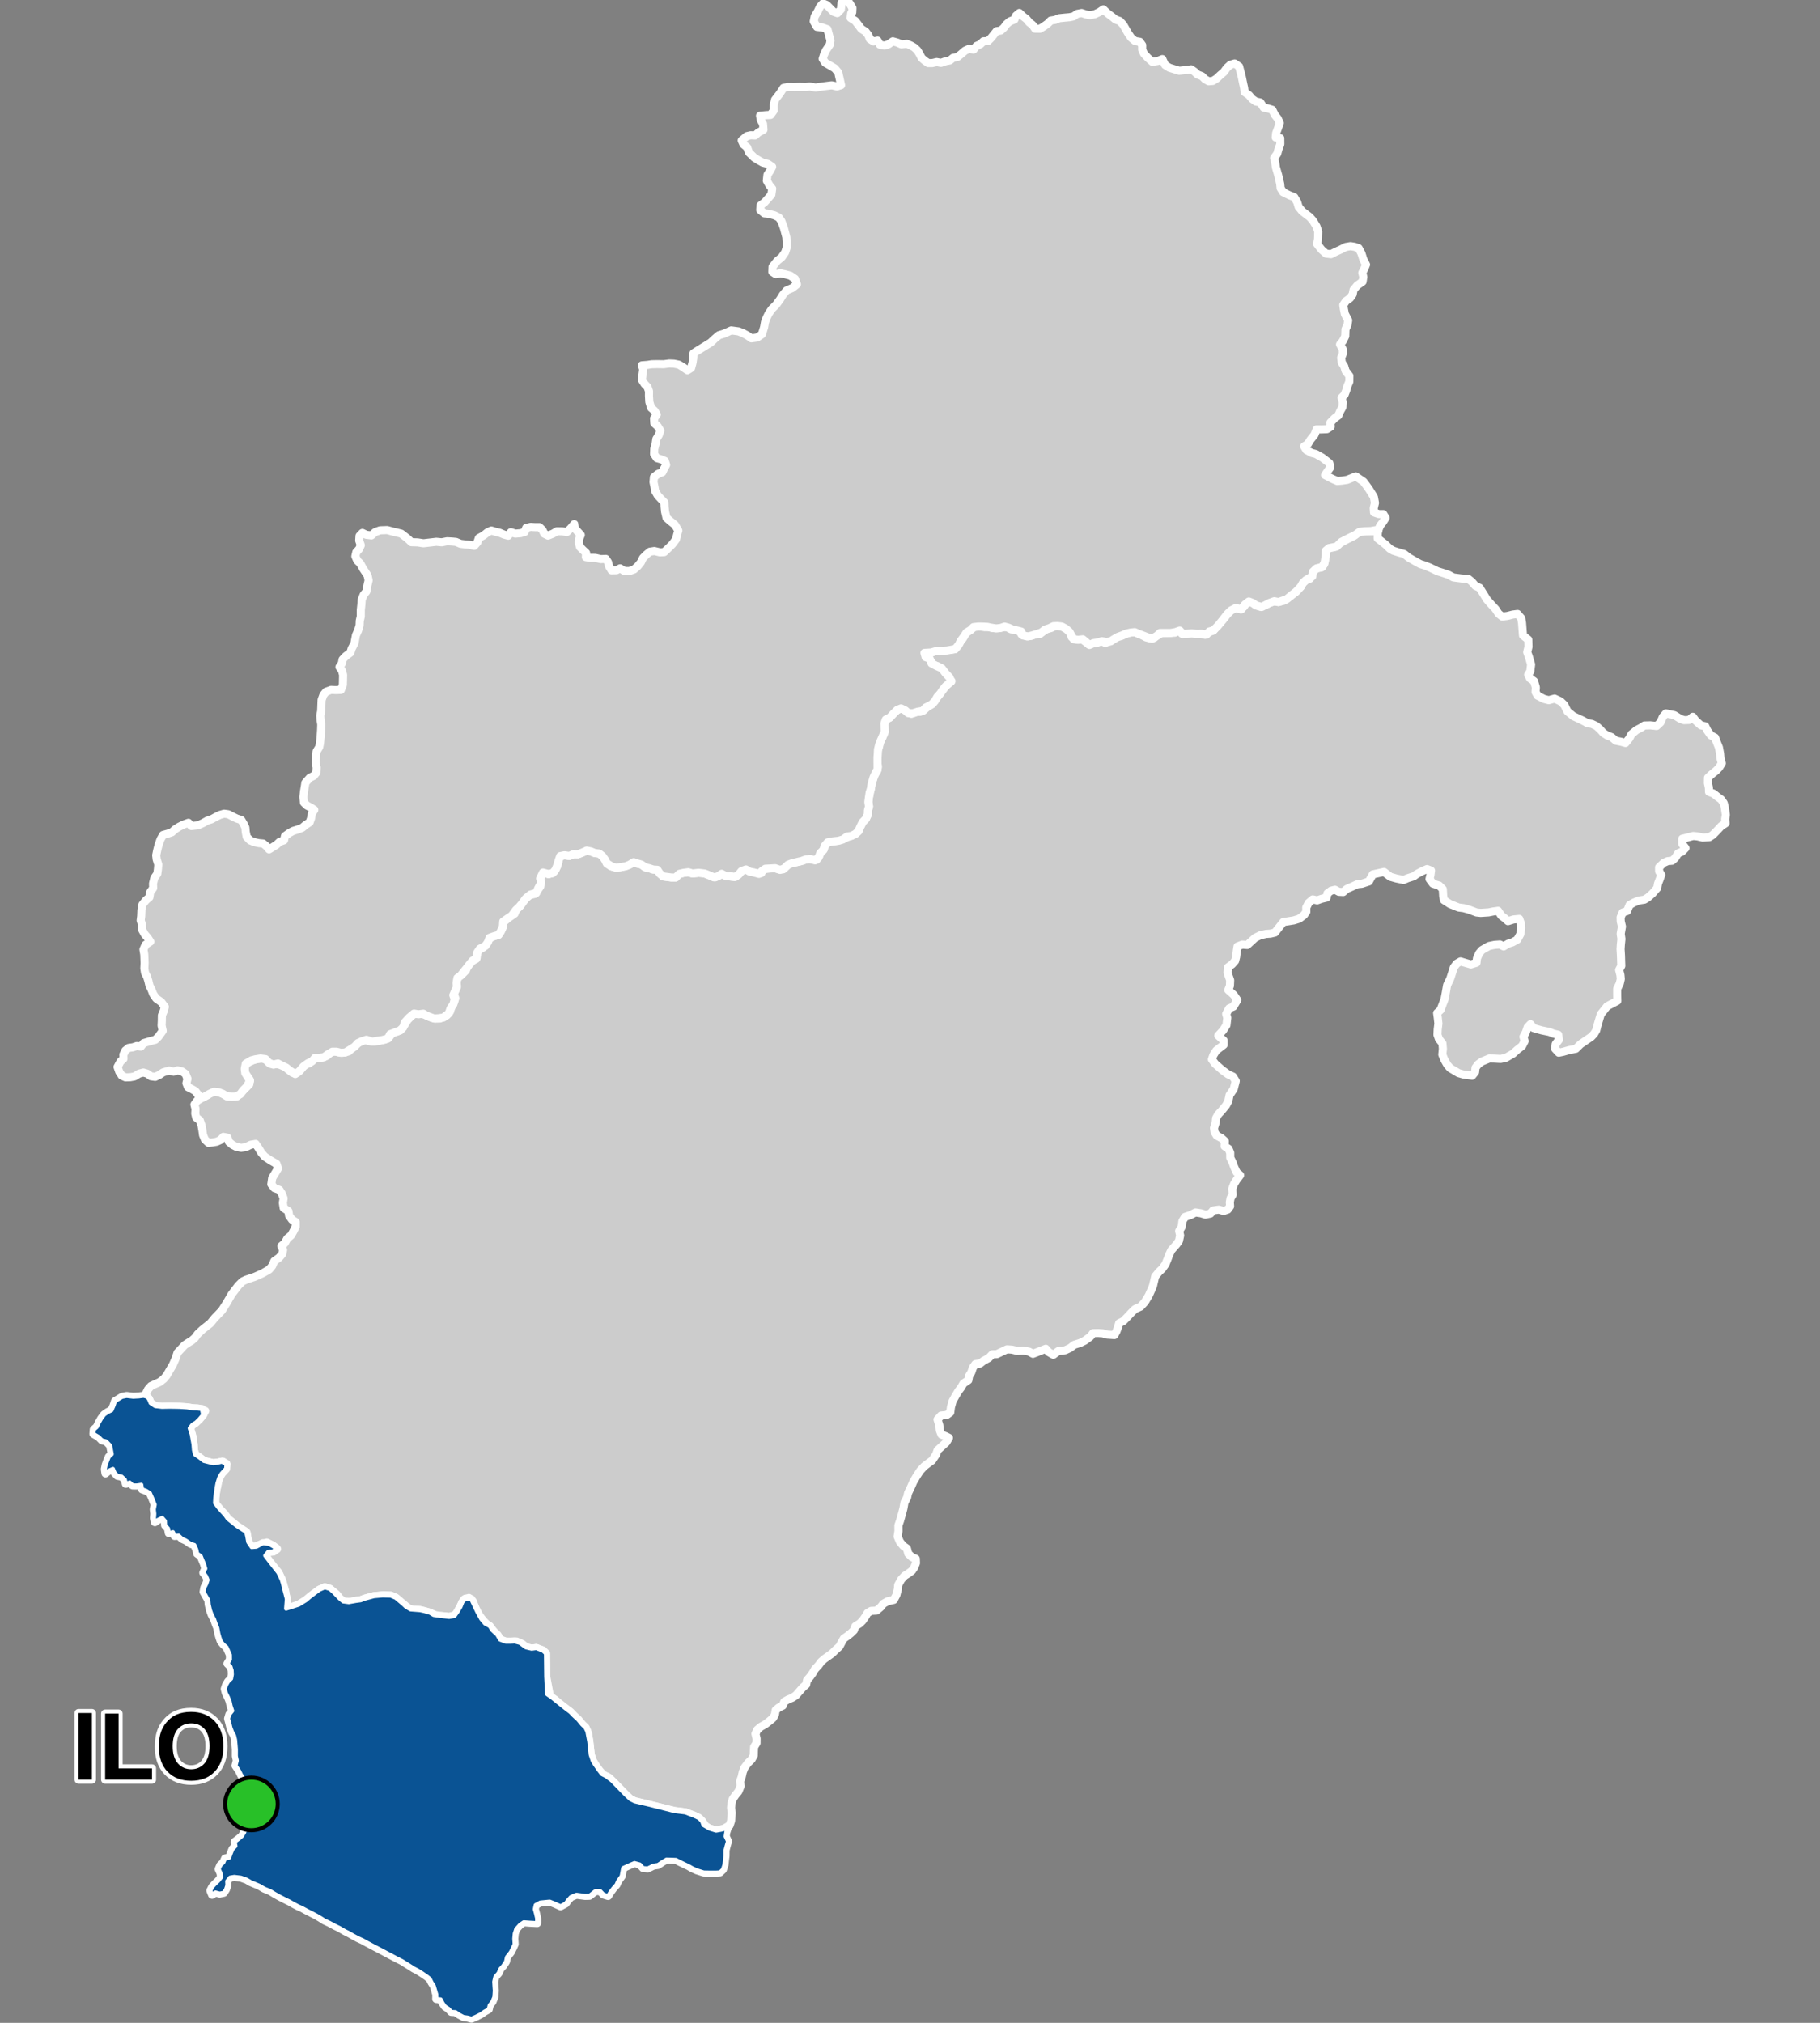 <?xml version="1.0" encoding="UTF-8"?>
<svg width="450pt" height="500pt" version="1.1" viewBox="0 0 450 500" xmlns="http://www.w3.org/2000/svg">
<rect x="0" y="0" width="450" height="500" fill="#808080" stroke="none"/>
<g id="a">
<rect width="450" height="500" fill="none"/>
<path d="m340.76 131.3-0.105 0.488-0.02 1.293 0.93 0.73 1.109 0.871 0.93 0.93 0.879 0.508 1.457 0.469 1.262 0.363 1.09 0.852 1.941 1.125 0.945 0.504 1.141 0.352 1.18 0.484 1.918 0.922 1.137 0.355 1.609 0.539 1.18 0.641 2.016 0.262 1.703 0.113 0.895 0.738 0.852 0.988 1.031 0.461 1.086 1.73 0.668 1.109 1.109 1.27 1.09 1.16 0.719 1.121 0.922 0.727 1.27-0.16 1.332-0.344 1.184-0.152 0.914 1.062 0.195 1.16 0.105 1.402 0.133 1.691 1.301 1.043 0.047 1.785-0.312 1.309 0.414 1.125 0.551 1.91-0.191 1.688-0.539 0.844 0.473 0.914 0.973 0.684 0.461 1.523-0.082 1.16 0.512 0.902 1.574 0.812 1.184 0.305 1.434-0.391 1.473 0.684 0.945 0.902 0.773 1.566 1.438 1.188 2.269 1.062 1.297 0.703 1.035 0.148 1.129 0.543 0.844 0.758 0.871 0.961 0.906 0.578 1.121 0.43 1.059 0.883 1.34 0.27 1.047 0.297 0.938-1.16 0.527-1.012 1.27-1.035 1.082-0.559 0.855-0.562 1.449-0.039 1.566 0.168 0.957-0.895 0.582-1.359 0.754-0.867 2.106 0.445 1.395 0.867 0.988 0.363 1.262-0.051 0.902-0.781 0.695 0.945 1.316 1.172 1.078 0.23 0.516 1.055 0.863 1.199 1.039 0.543 0.426 1.156 0.527 1.285 0.285 1.535 0.098 1.137 0.332 1.23-0.676 1.082-0.738 0.762-1.188 0.965-0.812 0.758-0.027 1.324 0.25 1.168 0.023 1.02 1.129 0.426 1.039 0.844 0.828 0.59 0.664 0.941 0.234 0.973 0.27 1.875-0.164 1.07 0.094 1.039-1.047 0.672-1.133 1.207-0.969 0.992-0.883 0.574-1.66 0.086-1.234-0.289-1.074-0.105-1.395 0.367-1.305 0.32v1.301l0.789 1.016-0.863 0.879-0.957 0.41-0.719 1.137-0.762 0.688-1.117 0.098-0.984 0.445-1.125 1.07 0.008 1.004 0.527 0.887-0.422 1.184-0.375 0.941-0.203 1.129-1.141 1.312-1.121 1.008-0.914 0.555-1.34 0.203-1.246 0.504-1.09 0.637-0.586 1.461-1.121 0.391-0.492 1.176 0.035 1.004 0.305 1.262-0.32 1.793 0.188 1.281-0.145 1.363-0.074 1.133 0.098 1.555 0.047 1.586 0.039 1.004-0.535 1.016 0.316 1.223 0.098 1.008-0.25 1.086-0.648 1.344v1.652l0.039 1.324-1.074 0.57-1.441 0.754-1.578 1.977-0.527 1.758-0.324 1.125-0.27 1.094-0.516 0.859-0.699 0.742-1.469 0.996-1.215 0.832-1.156 1.148-1.691 0.324-1.387 0.402-1.133 0.234-0.887-0.949 0.109-1.172 0.824-1.094-0.191-1.234-1.125-0.254-1.043-0.426-1.918-0.395-1.027-0.285-0.984-0.285-0.746-0.961-0.711 0.738-0.41 1.219-0.617 1.156 0.301 1.062-0.617 1.203-1.188 0.934-1.094 0.98-1.773 1.031-1.27 0.27-1.504-0.082-1.297-0.031-1.805 0.746-0.938 0.664-0.664 0.871-0.109 1.094-0.73 0.887-2.027-0.254-1.359-0.395-2.059-1.223-0.715-0.836-0.711-1.254-0.508-1.266 0.145-1.426-0.113-1.328-0.84-1.047-0.391-1.094 0.059-1.312 0.176-1.473-0.16-1.457-0.156-1.137 0.836-0.766 0.492-1.312 0.508-1.332 0.254-1.328 0.379-2.156 0.793-1.66 0.41-1.27 0.465-1.477 0.691-0.898 0.957-0.559 1.289 0.391 1.27 0.367 1.387-0.422 0.117-1.086 0.535-1.234 0.68-0.809 1.742-1.004 1.414-0.293 1.312-0.09 0.918 0.48 1.105-0.672 1.059-0.332 1.203-0.66 0.75-1.367 0.223-1.461-0.078-1.176-0.406-1.129-1.414 0.137-1.367 0.426-0.828-0.742-0.812-0.613-0.82-1.215-1.191 0.168-1.137 0.23-1.965 0.129-1.023-0.109-1.715-0.652-1.461-0.414-1.25-0.16-2.141-0.852-1.496-0.969-0.191-1.062-0.09-1.648-0.898-0.898-1.551-0.473-0.84-1.145 0.238-1.02 0.137-1.074-0.98-0.371-1.199 0.523-1.293 0.68-0.824 0.594-1.465 0.465-1.031 0.438-1.785-0.367-1.477-0.418-1.559-1.207-2.773 0.605-0.977 1.75-1.758 0.578-1.102 0.109-1.25 0.578-1.375 0.605-0.855 0.754-1.09-0.059-0.953-0.516-0.977 0.25-0.875 0.645-0.227 1.062-1.234 0.293-1.09 0.387-1.09-0.246-1.023 0.875-0.586 1.137 0.02 1.047-0.594 0.836-1.18 0.887-1.348 0.414-1.488 0.238-1.074 0.141-0.996 1.254-1.086 1.379-1.098 0.258-1.09 0.078-1.441 0.328-1.262 0.621-1.926 1.773-1.25-0.09-1.184 0.461-0.172 1.121-0.16 1.438-0.258 1-0.738 0.832-1.043 0.773-0.09 1.348 0.648 1.824-0.059 1.383-0.41 1.043 1.402 1.254 0.84 1.227-0.973 1.613-1.047 0.441-0.742 1.371 0.281 0.965-0.207 1.809-0.844 1.312-1.184 1.285 1.324 1.195 0.004 1.082-0.824 0.637-1 0.773-0.73 1.164-0.352 1.016 0.801 1.094 1.758 1.555 1.418 1.039 1.23 0.562 0.695 1.117-0.492 1.938-1.043 1.539-0.301 1.473-0.551 1.031-1.098 1.344-0.879 0.945-0.508 0.918-0.102 1.133-0.402 1.285 0.137 1.012 0.543 0.871 1.16 0.613 0.84 0.758-0.066 1.25 0.973 0.625 0.422 0.988 0.008 1.238 0.609 1.223 0.336 0.984 0.625 1.371 0.867 0.734-0.902 1.188-0.59 0.977-0.441 1.164 0.09 1.488-0.523 0.871-0.176 0.992 0.066 1.004-0.594 0.812-1.008 0.344-1.195-0.336-1.414 0.203-0.645 0.777-1.254 0.266-1.094-0.34-1.348-0.203-1.258 0.645-1.344 0.445-0.629 1.035-0.211 1.48-0.609 0.977 0.25 1.09-0.293 1.34-0.617 0.879-1.254 1.418-0.48 1-0.469 1.23-0.512 1.25-0.801 1.125-0.812 0.754-0.934 1.137-0.543 2.328-0.387 0.941-0.68 1.492-0.93 1.539-1.055 1.148-1.402 0.633-1.09 1.086-0.855 0.926-0.941 0.945-1.035 0.535-0.277 0.98-0.371 1.004-0.523 0.938-1.801-0.117-1.074-0.312-1.156-0.078-1.254 0.031-0.648 0.848-1.414 1.027-1.121 0.547-1.449 0.453-1.027 0.793-1.215 0.566-1.672 0.18-1.254 0.938-1.141-0.648-0.742-0.844-1.766 0.707-1.398 0.543-0.977-0.539-1.465-0.273-1.398 0.105-1.367-0.32-1.219-0.086-1.418 0.672-1.094 0.52-1.098 0.027-0.887 0.918-1.305 0.711-0.82 0.648-1.184 0.152-0.625 0.898-0.383 1.137-0.543 0.859-0.195 1.086-1.219 0.828-0.59 1.012-0.699 0.926-0.773 1.32-0.605 1.09-0.41 1.457-0.176 1.344-0.84 0.609-1.434 0.16-0.875 0.973 0.445 1.406 0.133 1.297 0.41 1.035 0.941 0.348 0.902 0.445-0.652 1.102-2.164 1.969-0.379 1.074-0.953 1.43-0.98 0.715-0.996 0.762-1.016 1.098-0.754 1.152-0.934 1.57-0.438 1.012-0.848 1.781-0.238 1.09-0.648 1.23-0.266 1.492-0.293 1.109-0.535 1.891-0.406 1.172 0.012 1.398-0.207 1.332 0.574 1.344 0.801 0.977 0.926 0.656 0.332 1.273 0.898 0.863 0.965 0.398 0.043 1.059-0.402 1.051-0.598 0.863-0.941 0.695-0.855 0.531-0.855 0.926-0.75 1.363-0.074 0.996-0.375 1.492-0.652 1.199-1.477 0.332-1.113 0.625-0.605 0.793-1.062 0.895-1.336 0.07-0.898 0.531-0.512 0.883-0.707 1.012-0.715 0.703-1.082 0.676-0.344 0.988-0.738 0.723-0.805 0.652-0.945 0.656-0.512 0.879-0.59 1.117-0.844 0.742-0.969 0.957-0.891 0.645-1.016 0.711-0.797 0.719-0.621 0.844-0.91 0.98-0.535 0.941-0.664 0.914-0.742 0.855-0.227 1.09-0.781 0.664-0.938 1.07-0.793 0.914-0.887 0.594-1.125 0.477-0.875 0.496-0.395 1.004-0.98 0.465-0.766 0.648-0.172 1.082-0.5 0.891-0.961 0.785-1 0.766-1.055 0.582-0.836 0.711-0.477 1.016 0.285 1.164-0.012 1.129-0.598 0.941-0.055 1.047-0.027 1.074-0.551 0.992-0.875 0.852-0.867 1.156-0.422 1.07-0.285 1.258-0.375 1.047 0.113 1.191-0.535 1.332-0.715 0.871-0.703 1.02-0.293 1.055-0.113 1.09 0.176 1.242-0.168 1.996-0.375 1.117-1.398 0.812-1.914 0.461-1.59-0.488-0.957-0.508-0.934-1.344-0.734-0.746-1.207-0.582-1.141-0.434-1.02-0.398-2.68-0.324-5.402-1.32-4.461-1.098-1.035-0.512-1.133-1.043-3.473-3.57-0.785-0.742-1.25-0.562-1.172-1.27-0.957-1.379-0.574-0.93-0.512-1.531-0.352-3.234-0.285-1.891-0.645-1.547-0.828-0.789-0.992-1.203-1.105-1.02-0.797-0.832-1.453-1.105-1.332-1.012-1.152-1.027-1.133-0.684-0.922-4.934-0.062-5.742-0.777-0.711-1.621-0.613-1.125 0.156-1.445-0.344-0.781-0.723-1.516-0.688-1.457 0.039h-1.23l-1.387-0.535-0.582-1.008-0.84-0.793-0.945-1.18-0.941-0.797-0.746-0.758-1.168-1.457-0.895-1.625-0.625-1.816-0.988-0.859-1.172 0.395-0.613 1.102-0.945 1.832-0.512 0.914-1.629 0.453-1.57-0.18-1.422 0.008-1.715-0.848-0.969-0.25-1.52-0.406-1.852-0.082-0.961-0.328-1.398-1.137-1.766-1.496-1.262-0.543-1.988-0.051-2.164 0.188-2.289 0.621-0.984 0.379-1.141 0.152-1.809 0.32-1.379-0.18-0.898-0.746-0.715-0.973-1.672-1.371-1.281-0.391-1.332 0.59-0.969 0.711-1.379 1.043-0.965 0.832-1.785 1.098-1.309 0.535-1.309 0.691-0.387-2.113-0.352-2.434-0.562-1.918-0.301-0.961-0.824-1.715-1.453-1.582-1.625-2.184 0.289-1.254 1.555-0.207 0.914-0.605-1.039-0.848-1.496-0.734-1.715 0.562-1.637 0.602-0.848-0.582-0.637-1.672-0.133-1.258-2.527-1.828-2.156-1.734-0.625-0.895-0.969-1.051-0.707-0.812-0.785-0.77v-1.688l0.191-1.617 0.293-1.188 0.328-1.641 0.719-1.465 1.07-1.148 0.137-1.242-0.852-0.57-1.285 0.238-1.098 0.145-1.098-0.273-1.223-0.309-1.078-0.828-1.113-0.773-0.273-1.086-0.105-1.398-0.195-1.738-0.52-1.723 0.004-1.102 0.941-0.551 1.223-1.105 0.91-1.086 0.531-0.949-1.871-0.605-1.082-0.051-1.555-0.242-1.855-0.121-2.426-0.043-1.91 0.039-1.668-0.195-1.141-0.758-0.422-1.023-0.973-0.801 0.762-1.543 0.715-0.812 0.91-0.422 1.273-0.574 0.98-0.758 0.707-0.852 1.562-2.68 0.652-1.473 0.496-1.488 1.762-1.883 0.84-0.551 0.938-0.574 0.758-0.672 0.695-0.941 1.141-1.074 1.98-1.574 1.105-1.344 1.715-1.777 1.137-1.777 1.297-2.246 1.652-2.168 1.062-1.043 0.93-0.434 2.023-0.676 1.074-0.469 0.977-0.449 1.598-0.926 0.738-0.906 0.484-1.141 1.203-0.855 0.781-0.914 0.207-0.988-0.438-0.977 0.848-0.715 0.637-1.156 0.945-0.781 0.574-1.031 0.543-1.105v-1.164l-0.91-0.562-0.719-0.996-0.156-1.09-1.188-0.809-0.191-1.277 0.184-1.102-0.445-1.176-0.598-0.91-1.219-0.434-0.781-0.965 0.219-1.535 1.445-2.363-0.379-1.133-1.598-0.926-1.336-0.895-0.812-0.934-0.746-1.215-0.66-0.969-1.191 0.199-1.258 0.609-1.176 0.16-1.211-0.266-0.938-0.492-0.844-0.719-0.332-1.035-1.043-0.199-0.73 0.793-0.922 0.414-1.012 0.176-1.012 0.109-0.891-0.836-0.453-1.105-0.176-1.285-0.203-1.125-0.438-1.238-0.871-0.66-0.246-1 0.078-1.152-0.277-1.074 0.621-0.879 1.086-0.691 1.293-0.648 1.062-0.668 1.102-0.285 1.078 0.18 1.141 0.512 0.895 0.5 1.234-0.012 1.043-0.031 1.07-1 0.883-0.934 1.07-1.059 0.133-1.066-0.645-0.852-0.66-1.008 0.008-1.688 0.926-0.773 1.129-0.539 0.969-0.293 1.438-0.203 1.043 0.488 0.887 0.879 1.277-0.027 1.191 0.281 1.059 0.348 0.793 0.77 1.109 0.836 1.258-0.098 0.879-0.785 0.855-1.117 1.129-0.332 0.922-0.758 0.934-0.684 1.352 0.031 1.191-0.438 0.797-0.715 1.012-0.457 1.055 0.309 1.105 0.082 1.422-0.32 0.824-0.793 0.902-0.801 0.84-0.637 1.168-0.602 1.562 0.32 1.02 0.09 1.211-0.18 1.398-0.297 0.977-0.457 0.895-1.219 0.965-0.258 1.098-0.438 0.801-1.027 0.902-1.469 0.891-0.91 0.891-0.695 1.457 0.074 1.035 0.227 1.578 0.715 0.988 0.254 1.176-0.031 1.688-0.785 0.793-0.969 0.344-1.18 0.629-1.117 0.336-0.957-0.398-1.133 0.469-0.961 0.32-1.035-0.176-1.125 0.516-0.973 1.074-0.828 0.809-0.797 0.426-1.215 1.02-1.07 1.09-0.586 0.152-1.059 0.363-1.074 1.188-0.664 0.785-0.887 0.684-1.312 1.234-0.621 1.121-0.324 0.555-0.844 0.488-1.035-0.02-1.031 0.961-0.887 0.809-0.789 1.168-0.637 0.469-1.109 0.996-0.879 0.652-1.102 1.504-1.492 1.461-0.332 0.578-0.84 0.715-1.012 0.035-1.461 0.074-1.227 0.84-0.766 1.141 0.453 1.316-0.625 0.781-1.352 0.277-1.172 0.234-1.227 1.289-0.332 1.176 0.176 1.055-0.445 1.098 0.035 1.234-0.496 0.922-0.426 1.02 0.207 0.977 0.41 1.062 0.109 0.828 0.633 0.629 0.879 0.465 0.949 0.977 0.695 1.289 0.352 1.043-0.074 1.109-0.293 1.016-0.363 0.98-0.598 1.07 0.324 1.109 0.254 0.863 0.652 1.043 0.234 0.949 0.324 1.039 0.066 0.582 0.883 0.852 0.75 1.043 0.141 0.996 0.133 1.062-0.004 0.68-0.754 1.246-0.398 1.191-0.156 1.039 0.312 1.5-0.172 1.09 0.031 1.059 0.34 0.938 0.441 1.008 0.332 1.008-0.59 1.016-0.273 1.008 0.477 0.996 0.234 1.008 0.012 0.996-0.863 0.707-0.828 1.055-0.047 1.477 0.578 1.09 0.094 1.059 0.141 0.445-0.93 1.395-0.203 1.32-0.082 1.031 0.199 1.191 0.098 0.824-0.777 0.754-0.66 1.211-0.219 1.27-0.277 1.008-0.32 1.02-0.316 0.996 0.102 1.207 0.098 0.582-0.836 0.387-1 0.832-0.789 0.273-1.055 1.047-0.75 1.414-0.145 1.25-0.293 0.949-0.34 1.43-0.59 1.383-0.562 0.773-0.688 0.508-1.156 0.539-1.086 0.789-0.812 0.492-1.07 0.039-1.012 0.27-1.004-0.172-1.09 0.117-1.059 0.23-1.023 0.199-0.988 0.254-1.32 0.293-1.012 0.504-1.402 0.582-0.898 0.203-1.027-0.238-1.375 0.141-1.191-0.039-1.203 0.375-1.113 0.301-1.301 0.566-1.07 0.426-1.105 0.035-1.027-0.023-1.09 0.258-1.066 1.137-0.602 0.805-0.891 0.906-0.906 0.93-0.438 0.977 0.262 0.758 0.684 0.953 0.371 1.07-0.508 1.039 0.016 0.93-0.387 1.098-0.996 1.086-0.613 0.684-1.098 0.707-0.805 0.695-1.012 1.02-1.23 0.641-0.988 0.934-0.469-0.949-1.043-0.969-1.324-1.422-1.273-1.145-0.332-0.594-0.855-0.688-1.039-0.977-0.391 1.746-0.816 0.98-0.312 1.066 0.043 1.125-0.316 1.414-0.078 1.188-0.145 0.809-0.836 0.598-1.066 0.648-0.797 0.621-1.172 0.887-0.68 0.949-0.691 0.719-0.738 1.012 0.348 1.172 0.16 1.008-0.031 0.992 0.266 1.285 0.02 1.102-0.238 1.18-0.004 0.922 0.523 1.129-0.121 0.992 0.477 0.504 0.922 1.305 0.477 1.102-0.129 1.16-0.418 1.031-0.07 0.812-0.625 0.891-0.559 1.039-0.273 0.906-0.477 1.266-0.094 1.016 0.434 0.938 0.566 0.711 0.852 0.23 0.992 1.246 0.562 1.27-0.043 0.844 0.578 0.805 0.629 1.074-0.152 1.059-0.211 1.109-0.398 0.906 0.492 0.934-0.379 0.953-0.5 0.91-0.656 1.008-0.148 1.105-0.48 1.059-0.406 1.328-0.133 0.934 0.406 0.922 0.395 0.918 0.5 1.016 0.266 0.992-0.141 0.824-0.668 1.098-0.508 2.047-0.074 1.16-0.035 0.918-0.586 0.812 0.844 1.07-0.027 1.375-0.066 1.074 0.094 1.18 0.031 1.047 0.246 0.922-0.648 1.117-0.441 0.711-0.859 1.668-1.801 1.07-1.387 0.918-0.898 1.199-0.617 1.066 0.336 0.898-0.629 0.676-0.984 1.16-0.23 1.219 0.879 1.094 0.332 1.246-0.434 1.016-0.527 1.145-0.41 0.973 0.223 1.406-0.355 1.688-1.199 1.301-1.012 1.18-1.25 0.484-0.879 0.781-0.742 0.984-0.359 0.762-1.719 0.867-0.82 1.215-0.223 0.68-0.859 0.383-2.023 0.027-1.246 0.801-0.668 1.215-0.227 1.453-0.973 1.711-0.926 1.781-0.883 0.766-0.664 0.953-0.418 2.133-0.051z" fill="#ccc" fill-rule="evenodd"/>
<path d="m340.76 131.3-0.105 0.488-0.02 1.293 0.93 0.73 1.109 0.871 0.93 0.93 0.879 0.508 1.457 0.469 1.262 0.363 1.09 0.852 1.941 1.125 0.945 0.504 1.141 0.352 1.18 0.484 1.918 0.922 1.137 0.355 1.609 0.539 1.18 0.641 2.016 0.262 1.703 0.113 0.895 0.738 0.852 0.988 1.031 0.461 1.086 1.73 0.668 1.109 1.109 1.27 1.09 1.16 0.719 1.121 0.922 0.727 1.27-0.16 1.332-0.344 1.184-0.152 0.914 1.062 0.195 1.16 0.105 1.402 0.133 1.691 1.301 1.043 0.047 1.785-0.312 1.309 0.414 1.125 0.551 1.91-0.191 1.688-0.539 0.844 0.473 0.914 0.973 0.684 0.461 1.523-0.082 1.16 0.512 0.902 1.574 0.812 1.184 0.305 1.434-0.391 1.473 0.684 0.945 0.902 0.773 1.566 1.438 1.188 2.269 1.062 1.297 0.703 1.035 0.148 1.129 0.543 0.844 0.758 0.871 0.961 0.906 0.578 1.121 0.43 1.059 0.883 1.34 0.27 1.047 0.297 0.938-1.16 0.527-1.012 1.27-1.035 1.082-0.559 0.855-0.562 1.449-0.039 1.566 0.168 0.957-0.895 0.582-1.359 0.754-0.867 2.106 0.445 1.395 0.867 0.988 0.363 1.262-0.051 0.902-0.781 0.695 0.945 1.316 1.172 1.078 0.23 0.516 1.055 0.863 1.199 1.039 0.543 0.426 1.156 0.527 1.285 0.285 1.535 0.098 1.137 0.332 1.23-0.676 1.082-0.738 0.762-1.188 0.965-0.812 0.758-0.027 1.324 0.25 1.168 0.023 1.02 1.129 0.426 1.039 0.844 0.828 0.59 0.664 0.941 0.234 0.973 0.27 1.875-0.164 1.07 0.094 1.039-1.047 0.672-1.133 1.207-0.969 0.992-0.883 0.574-1.66 0.086-1.234-0.289-1.074-0.105-1.395 0.367-1.305 0.32v1.301l0.789 1.016-0.863 0.879-0.957 0.41-0.719 1.137-0.762 0.688-1.117 0.098-0.984 0.445-1.125 1.07 0.008 1.004 0.527 0.887-0.422 1.184-0.375 0.941-0.203 1.129-1.141 1.312-1.121 1.008-0.914 0.555-1.34 0.203-1.246 0.504-1.09 0.637-0.586 1.461-1.121 0.391-0.492 1.176 0.035 1.004 0.305 1.262-0.32 1.793 0.188 1.281-0.145 1.363-0.074 1.133 0.098 1.555 0.047 1.586 0.039 1.004-0.535 1.016 0.316 1.223 0.098 1.008-0.25 1.086-0.648 1.344v1.652l0.039 1.324-1.074 0.57-1.441 0.754-1.578 1.977-0.527 1.758-0.324 1.125-0.27 1.094-0.516 0.859-0.699 0.742-1.469 0.996-1.215 0.832-1.156 1.148-1.691 0.324-1.387 0.402-1.133 0.234-0.887-0.949 0.109-1.172 0.824-1.094-0.191-1.234-1.125-0.254-1.043-0.426-1.918-0.395-1.027-0.285-0.984-0.285-0.746-0.961-0.711 0.738-0.41 1.219-0.617 1.156 0.301 1.062-0.617 1.203-1.188 0.934-1.094 0.98-1.773 1.031-1.27 0.27-1.504-0.082-1.297-0.031-1.805 0.746-0.938 0.664-0.664 0.871-0.109 1.094-0.73 0.887-2.027-0.254-1.359-0.395-2.059-1.223-0.715-0.836-0.711-1.254-0.508-1.266 0.145-1.426-0.113-1.328-0.84-1.047-0.391-1.094 0.059-1.312 0.176-1.473-0.16-1.457-0.156-1.137 0.836-0.766 0.492-1.312 0.508-1.332 0.254-1.328 0.379-2.156 0.793-1.66 0.41-1.27 0.465-1.477 0.691-0.898 0.957-0.559 1.289 0.391 1.27 0.367 1.387-0.422 0.117-1.086 0.535-1.234 0.68-0.809 1.742-1.004 1.414-0.293 1.312-0.09 0.918 0.48 1.105-0.672 1.059-0.332 1.203-0.66 0.75-1.367 0.223-1.461-0.078-1.176-0.406-1.129-1.414 0.137-1.367 0.426-0.828-0.742-0.812-0.613-0.82-1.215-1.191 0.168-1.137 0.23-1.965 0.129-1.023-0.109-1.715-0.652-1.461-0.414-1.25-0.16-2.141-0.852-1.496-0.969-0.191-1.062-0.09-1.648-0.898-0.898-1.551-0.473-0.84-1.145 0.238-1.02 0.137-1.074-0.98-0.371-1.199 0.523-1.293 0.68-0.824 0.594-1.465 0.465-1.031 0.438-1.785-0.367-1.477-0.418-1.559-1.207-2.773 0.605-0.977 1.75-1.758 0.578-1.102 0.109-1.25 0.578-1.375 0.605-0.855 0.754-1.09-0.059-0.953-0.516-0.977 0.25-0.875 0.645-0.227 1.062-1.234 0.293-1.09 0.387-1.09-0.246-1.023 0.875-0.586 1.137 0.02 1.047-0.594 0.836-1.18 0.887-1.348 0.414-1.488 0.238-1.074 0.141-0.996 1.254-1.086 1.379-1.098 0.258-1.09 0.078-1.441 0.328-1.262 0.621-1.926 1.773-1.25-0.09-1.184 0.461-0.172 1.121-0.16 1.438-0.258 1-0.738 0.832-1.043 0.773-0.09 1.348 0.648 1.824-0.059 1.383-0.41 1.043 1.402 1.254 0.84 1.227-0.973 1.613-1.047 0.441-0.742 1.371 0.281 0.965-0.207 1.809-0.844 1.312-1.184 1.285 1.324 1.195 0.004 1.082-0.824 0.637-1 0.773-0.73 1.164-0.352 1.016 0.801 1.094 1.758 1.555 1.418 1.039 1.23 0.562 0.695 1.117-0.492 1.938-1.043 1.539-0.301 1.473-0.551 1.031-1.098 1.344-0.879 0.945-0.508 0.918-0.102 1.133-0.402 1.285 0.137 1.012 0.543 0.871 1.16 0.613 0.84 0.758-0.066 1.25 0.973 0.625 0.422 0.988 0.008 1.238 0.609 1.223 0.336 0.984 0.625 1.371 0.867 0.734-0.902 1.188-0.59 0.977-0.441 1.164 0.09 1.488-0.523 0.871-0.176 0.992 0.066 1.004-0.594 0.812-1.008 0.344-1.195-0.336-1.414 0.203-0.645 0.777-1.254 0.266-1.094-0.34-1.348-0.203-1.258 0.645-1.344 0.445-0.629 1.035-0.211 1.48-0.609 0.977 0.25 1.09-0.293 1.34-0.617 0.879-1.254 1.418-0.48 1-0.469 1.23-0.512 1.25-0.801 1.125-0.812 0.754-0.934 1.137-0.543 2.328-0.387 0.941-0.68 1.492-0.93 1.539-1.055 1.148-1.402 0.633-1.09 1.086-0.855 0.926-0.941 0.945-1.035 0.535-0.277 0.98-0.371 1.004-0.523 0.938-1.801-0.117-1.074-0.312-1.156-0.078-1.254 0.031-0.648 0.848-1.414 1.027-1.121 0.547-1.449 0.453-1.027 0.793-1.215 0.566-1.672 0.18-1.254 0.938-1.141-0.648-0.742-0.844-1.766 0.707-1.398 0.543-0.977-0.539-1.465-0.273-1.398 0.105-1.367-0.32-1.219-0.086-1.418 0.672-1.094 0.52-1.098 0.027-0.887 0.918-1.305 0.711-0.82 0.648-1.184 0.152-0.625 0.898-0.383 1.137-0.543 0.859-0.195 1.086-1.219 0.828-0.59 1.012-0.699 0.926-0.773 1.32-0.605 1.09-0.41 1.457-0.176 1.344-0.84 0.609-1.434 0.16-0.875 0.973 0.445 1.406 0.133 1.297 0.41 1.035 0.941 0.348 0.902 0.445-0.652 1.102-2.164 1.969-0.379 1.074-0.953 1.43-0.98 0.715-0.996 0.762-1.016 1.098-0.754 1.152-0.934 1.57-0.438 1.012-0.848 1.781-0.238 1.09-0.648 1.23-0.266 1.492-0.293 1.109-0.535 1.891-0.406 1.172 0.012 1.398-0.207 1.332 0.574 1.344 0.801 0.977 0.926 0.656 0.332 1.273 0.898 0.863 0.965 0.398 0.043 1.059-0.402 1.051-0.598 0.863-0.941 0.695-0.855 0.531-0.855 0.926-0.75 1.363-0.074 0.996-0.375 1.492-0.652 1.199-1.477 0.332-1.113 0.625-0.605 0.793-1.062 0.895-1.336 0.07-0.898 0.531-0.512 0.883-0.707 1.012-0.715 0.703-1.082 0.676-0.344 0.988-0.738 0.723-0.805 0.652-0.945 0.656-0.512 0.879-0.59 1.117-0.844 0.742-0.969 0.957-0.891 0.645-1.016 0.711-0.797 0.719-0.621 0.844-0.91 0.98-0.535 0.941-0.664 0.914-0.742 0.855-0.227 1.09-0.781 0.664-0.938 1.07-0.793 0.914-0.887 0.594-1.125 0.477-0.875 0.496-0.395 1.004-0.98 0.465-0.766 0.648-0.172 1.082-0.5 0.891-0.961 0.785-1 0.766-1.055 0.582-0.836 0.711-0.477 1.016 0.285 1.164-0.012 1.129-0.598 0.941-0.055 1.047-0.027 1.074-0.551 0.992-0.875 0.852-0.867 1.156-0.422 1.07-0.285 1.258-0.375 1.047 0.113 1.191-0.535 1.332-0.715 0.871-0.703 1.02-0.293 1.055-0.113 1.09 0.176 1.242-0.168 1.996-0.375 1.117-1.398 0.812-1.914 0.461-1.59-0.488-0.957-0.508-0.934-1.344-0.734-0.746-1.207-0.582-1.141-0.434-1.02-0.398-2.68-0.324-5.402-1.32-4.461-1.098-1.035-0.512-1.133-1.043-3.473-3.57-0.785-0.742-1.25-0.562-1.172-1.27-0.957-1.379-0.574-0.93-0.512-1.531-0.352-3.234-0.285-1.891-0.645-1.547-0.828-0.789-0.992-1.203-1.105-1.02-0.797-0.832-1.453-1.105-1.332-1.012-1.152-1.027-1.133-0.684-0.922-4.934-0.062-5.742-0.777-0.711-1.621-0.613-1.125 0.156-1.445-0.344-0.781-0.723-1.516-0.688-1.457 0.039h-1.23l-1.387-0.535-0.582-1.008-0.84-0.793-0.945-1.18-0.941-0.797-0.746-0.758-1.168-1.457-0.895-1.625-0.625-1.816-0.988-0.859-1.172 0.395-0.613 1.102-0.945 1.832-0.512 0.914-1.629 0.453-1.57-0.18-1.422 0.008-1.715-0.848-0.969-0.25-1.52-0.406-1.852-0.082-0.961-0.328-1.398-1.137-1.766-1.496-1.262-0.543-1.988-0.051-2.164 0.188-2.289 0.621-0.984 0.379-1.141 0.152-1.809 0.32-1.379-0.18-0.898-0.746-0.715-0.973-1.672-1.371-1.281-0.391-1.332 0.59-0.969 0.711-1.379 1.043-0.965 0.832-1.785 1.098-1.309 0.535-1.309 0.691-0.387-2.113-0.352-2.434-0.562-1.918-0.301-0.961-0.824-1.715-1.453-1.582-1.625-2.184 0.289-1.254 1.555-0.207 0.914-0.605-1.039-0.848-1.496-0.734-1.715 0.562-1.637 0.602-0.848-0.582-0.637-1.672-0.133-1.258-2.527-1.828-2.156-1.734-0.625-0.895-0.969-1.051-0.707-0.812-0.785-0.77v-1.688l0.191-1.617 0.293-1.188 0.328-1.641 0.719-1.465 1.07-1.148 0.137-1.242-0.852-0.57-1.285 0.238-1.098 0.145-1.098-0.273-1.223-0.309-1.078-0.828-1.113-0.773-0.273-1.086-0.105-1.398-0.195-1.738-0.52-1.723 0.004-1.102 0.941-0.551 1.223-1.105 0.91-1.086 0.531-0.949-1.871-0.605-1.082-0.051-1.555-0.242-1.855-0.121-2.426-0.043-1.91 0.039-1.668-0.195-1.141-0.758-0.422-1.023-0.973-0.801 0.762-1.543 0.715-0.812 0.91-0.422 1.273-0.574 0.98-0.758 0.707-0.852 1.562-2.68 0.652-1.473 0.496-1.488 1.762-1.883 0.84-0.551 0.938-0.574 0.758-0.672 0.695-0.941 1.141-1.074 1.98-1.574 1.105-1.344 1.715-1.777 1.137-1.777 1.297-2.246 1.652-2.168 1.062-1.043 0.93-0.434 2.023-0.676 1.074-0.469 0.977-0.449 1.598-0.926 0.738-0.906 0.484-1.141 1.203-0.855 0.781-0.914 0.207-0.988-0.438-0.977 0.848-0.715 0.637-1.156 0.945-0.781 0.574-1.031 0.543-1.105v-1.164l-0.91-0.562-0.719-0.996-0.156-1.09-1.188-0.809-0.191-1.277 0.184-1.102-0.445-1.176-0.598-0.91-1.219-0.434-0.781-0.965 0.219-1.535 1.445-2.363-0.379-1.133-1.598-0.926-1.336-0.895-0.812-0.934-0.746-1.215-0.66-0.969-1.191 0.199-1.258 0.609-1.176 0.16-1.211-0.266-0.938-0.492-0.844-0.719-0.332-1.035-1.043-0.199-0.73 0.793-0.922 0.414-1.012 0.176-1.012 0.109-0.891-0.836-0.453-1.105-0.176-1.285-0.203-1.125-0.438-1.238-0.871-0.66-0.246-1 0.078-1.152-0.277-1.074 0.621-0.879 1.086-0.691 1.293-0.648 1.062-0.668 1.102-0.285 1.078 0.18 1.141 0.512 0.895 0.5 1.234-0.012 1.043-0.031 1.07-1 0.883-0.934 1.07-1.059 0.133-1.066-0.645-0.852-0.66-1.008 0.008-1.688 0.926-0.773 1.129-0.539 0.969-0.293 1.438-0.203 1.043 0.488 0.887 0.879 1.277-0.027 1.191 0.281 1.059 0.348 0.793 0.77 1.109 0.836 1.258-0.098 0.879-0.785 0.855-1.117 1.129-0.332 0.922-0.758 0.934-0.684 1.352 0.031 1.191-0.438 0.797-0.715 1.012-0.457 1.055 0.309 1.105 0.082 1.422-0.32 0.824-0.793 0.902-0.801 0.84-0.637 1.168-0.602 1.562 0.32 1.02 0.09 1.211-0.18 1.398-0.297 0.977-0.457 0.895-1.219 0.965-0.258 1.098-0.438 0.801-1.027 0.902-1.469 0.891-0.91 0.891-0.695 1.457 0.074 1.035 0.227 1.578 0.715 0.988 0.254 1.176-0.031 1.688-0.785 0.793-0.969 0.344-1.18 0.629-1.117 0.336-0.957-0.398-1.133 0.469-0.961 0.32-1.035-0.176-1.125 0.516-0.973 1.074-0.828 0.809-0.797 0.426-1.215 1.02-1.07 1.09-0.586 0.152-1.059 0.363-1.074 1.188-0.664 0.785-0.887 0.684-1.312 1.234-0.621 1.121-0.324 0.555-0.844 0.488-1.035-0.02-1.031 0.961-0.887 0.809-0.789 1.168-0.637 0.469-1.109 0.996-0.879 0.652-1.102 1.504-1.492 1.461-0.332 0.578-0.84 0.715-1.012 0.035-1.461 0.074-1.227 0.84-0.766 1.141 0.453 1.316-0.625 0.781-1.352 0.277-1.172 0.234-1.227 1.289-0.332 1.176 0.176 1.055-0.445 1.098 0.035 1.234-0.496 0.922-0.426 1.02 0.207 0.977 0.41 1.062 0.109 0.828 0.633 0.629 0.879 0.465 0.949 0.977 0.695 1.289 0.352 1.043-0.074 1.109-0.293 1.016-0.363 0.98-0.598 1.07 0.324 1.109 0.254 0.863 0.652 1.043 0.234 0.949 0.324 1.039 0.066 0.582 0.883 0.852 0.75 1.043 0.141 0.996 0.133 1.062-0.004 0.68-0.754 1.246-0.398 1.191-0.156 1.039 0.312 1.5-0.172 1.09 0.031 1.059 0.34 0.938 0.441 1.008 0.332 1.008-0.59 1.016-0.273 1.008 0.477 0.996 0.234 1.008 0.012 0.996-0.863 0.707-0.828 1.055-0.047 1.477 0.578 1.09 0.094 1.059 0.141 0.445-0.93 1.395-0.203 1.32-0.082 1.031 0.199 1.191 0.098 0.824-0.777 0.754-0.66 1.211-0.219 1.27-0.277 1.008-0.32 1.02-0.316 0.996 0.102 1.207 0.098 0.582-0.836 0.387-1 0.832-0.789 0.273-1.055 1.047-0.75 1.414-0.145 1.25-0.293 0.949-0.34 1.43-0.59 1.383-0.562 0.773-0.688 0.508-1.156 0.539-1.086 0.789-0.812 0.492-1.07 0.039-1.012 0.27-1.004-0.172-1.09 0.117-1.059 0.23-1.023 0.199-0.988 0.254-1.32 0.293-1.012 0.504-1.402 0.582-0.898 0.203-1.027-0.238-1.375 0.141-1.191-0.039-1.203 0.375-1.113 0.301-1.301 0.566-1.07 0.426-1.105 0.035-1.027-0.023-1.09 0.258-1.066 1.137-0.602 0.805-0.891 0.906-0.906 0.93-0.438 0.977 0.262 0.758 0.684 0.953 0.371 1.07-0.508 1.039 0.016 0.93-0.387 1.098-0.996 1.086-0.613 0.684-1.098 0.707-0.805 0.695-1.012 1.02-1.23 0.641-0.988 0.934-0.469-0.949-1.043-0.969-1.324-1.422-1.273-1.145-0.332-0.594-0.855-0.688-1.039-0.977-0.391 1.746-0.816 0.98-0.312 1.066 0.043 1.125-0.316 1.414-0.078 1.188-0.145 0.809-0.836 0.598-1.066 0.648-0.797 0.621-1.172 0.887-0.68 0.949-0.691 0.719-0.738 1.012 0.348 1.172 0.16 1.008-0.031 0.992 0.266 1.285 0.02 1.102-0.238 1.18-0.004 0.922 0.523 1.129-0.121 0.992 0.477 0.504 0.922 1.305 0.477 1.102-0.129 1.16-0.418 1.031-0.07 0.812-0.625 0.891-0.559 1.039-0.273 0.906-0.477 1.266-0.094 1.016 0.434 0.938 0.566 0.711 0.852 0.23 0.992 1.246 0.562 1.27-0.043 0.844 0.578 0.805 0.629 1.074-0.152 1.059-0.211 1.109-0.398 0.906 0.492 0.934-0.379 0.953-0.5 0.91-0.656 1.008-0.148 1.105-0.48 1.059-0.406 1.328-0.133 0.934 0.406 0.922 0.395 0.918 0.5 1.016 0.266 0.992-0.141 0.824-0.668 1.098-0.508 2.047-0.074 1.16-0.035 0.918-0.586 0.812 0.844 1.07-0.027 1.375-0.066 1.074 0.094 1.18 0.031 1.047 0.246 0.922-0.648 1.117-0.441 0.711-0.859 1.668-1.801 1.07-1.387 0.918-0.898 1.199-0.617 1.066 0.336 0.898-0.629 0.676-0.984 1.16-0.23 1.219 0.879 1.094 0.332 1.246-0.434 1.016-0.527 1.145-0.41 0.973 0.223 1.406-0.355 1.688-1.199 1.301-1.012 1.18-1.25 0.484-0.879 0.781-0.742 0.984-0.359 0.762-1.719 0.867-0.82 1.215-0.223 0.68-0.859 0.383-2.023 0.027-1.246 0.801-0.668 1.215-0.227 1.453-0.973 1.711-0.926 1.781-0.883 0.766-0.664 0.953-0.418 2.133-0.051 2.141-0.031" fill="none" stroke="#fff" stroke-linecap="round" stroke-linejoin="round" stroke-miterlimit="10" stroke-width="2"/>
<path d="m210.72 3.043-0.266 0.266-0.133 1.137 1.148 0.723 0.773 1.004 0.711 0.961 1.086 0.695 0.656 0.863 0.367 0.953 0.906 0.594 1.016-0.203 0.559 1.008 1.09 0.23 1.012-0.293 1.105-0.77 1.156 0.328 0.957 0.438 1.359-0.145 0.977 0.414 0.879 0.504 0.734 0.684 0.574 0.941 0.496 0.965 0.758 0.66 0.875 0.602 1-0.008 1.082-0.254 1.059 0.203 1.129-0.395 1.078-0.211 0.816-0.664 1.035-0.16 0.945-0.766 0.934-0.812 0.938-0.441 1.184 0.16 0.723-0.902 0.953-0.406 0.766-0.746 1.117-0.051 0.805-0.801 0.66-0.832 0.676-0.824 1.02-0.145 0.789-0.711 0.617-0.844 0.848-0.715 1.129-0.449 0.387-0.93 0.828-0.699 0.902 0.848 0.875 0.672 0.676 0.832 0.84 0.629 0.586 0.902 1.191 0.027 0.875-0.512 1.078-0.77 0.742-0.742 1.098-0.176 0.973-0.402 1.457-0.152 1.113-0.094 1.008-0.207 0.863-0.625 1.133-0.215 1.066 0.363 0.988 0.176 1.168-0.223 1.113-0.52 1.031-0.699 1.086 1.023 0.988 0.734 0.949 0.773 1.02 0.352 0.902 0.969 1.102 1.941 0.82 1.219 0.969 0.812 1.176 0.191 0.594 0.844-0.012 1.102 0.43 0.977 0.922 0.996 1.164 1.051 1.344-0.215 1.125-0.477 0.684 1.473 1.07 0.672 1.289 0.398 1.129 0.344 1.816-0.188 1.141-0.168 0.832 0.582 0.746 0.699 1.105 0.43 0.727 0.723 0.914 0.523 1.035-0.082 0.945-0.605 0.898-0.844 0.863-0.734 0.77-1.047 0.816-0.754 1.094-0.336 1.105 0.746 0.453 1.707 0.242 0.992 0.324 1.566 0.23 1.031 0.117 1.027 1.098 0.781 0.746 0.891 0.945 0.668 1.082 0.219 0.871 1.297 1.098 0.207 0.996 0.316 0.664 1.316 0.672 0.82 0.523 1.125-0.496 1.43-0.418 1.105-0.098 1.051 1.129 0.168 0.012 1.496-0.473 1.273-0.289 1.07-0.773 1.051 0.297 1.266 0.148 1.047 0.602 2.074 0.457 2.012 0.102 1.059 0.617 0.992 1.605 0.797 1.164 0.449 0.727 1.234 0.336 1.141 0.902 1.113 1.855 1.41 0.805 0.91 0.867 1.426 0.422 1.254-0.051 1.863-0.23 1.207 1.121 1.426 1.09 0.957 1.227 0.145 1.062-0.539 1.293-0.586 1.277-0.656 1.191-0.203 0.992 0.156 1.035 0.355 0.684 1.289 0.48 1.508 0.656 1.258-0.387 0.945-0.535 1.066 0.25 1.031-0.184 1.164-1.34 0.957-0.898 1.074-0.211 1.113-0.641 0.918-1.031 0.738-0.645 0.973 0.141 0.996 0.246 1.23 0.816 1.57-0.18 1.145-0.488 1.055-0.055 1.707-0.59 1.195-0.695 0.848 0.676 1.211 0.043 1.016-0.449 1.082 0.168 1.199 0.578 0.848 0.348 1.188 0.945 1.242-0.02 1.418-0.438 1.016-0.32 1.133-0.422 1.094-0.727 0.707 0.281 1.109-0.07 1.23-0.559 0.996-0.469 1.09-0.895 0.656-1.051 1.066 0.074 1.031-0.953 0.613-1.473 0.059-1.059-0.016-0.516 1.32-1.035 1.281-0.605 1.016-0.941 0.586 0.566 0.918 1.309 0.719 1.027 0.258 1.57 0.883 0.809 0.629 0.965 0.738 0.25 1.043-0.723 1.023-0.605 0.887 1.91 0.98 1.125 0.496 1.148-0.098 1.285-0.195 2.144-0.859 1.914 1.309 0.703 0.938 0.672 0.949 0.551 0.875 0.629 1.004 0.273 1.48-0.305 1.27 0.066 1.082 1.168 0.41h1.121l0.586 0.938-0.652 1.016-0.711 0.914-0.402 0.984-1.898 0.352-1.508 0.043-1.277 0.145-1.012 0.746-1.469 0.711-1.992 1.02-1.219 1.18-1.859 0.359-0.801 0.668-0.027 1.246-0.246 1.594-0.578 1.141-1.453 0.371-0.867 0.82-0.156 1.137-1.59 0.941-0.781 0.742-0.484 0.879-1.18 1.25-1.301 1.012-1.012 0.844-2.008 0.691-1.047-0.203-1.145 0.41-1.016 0.527-0.969 0.488-1.371-0.387-0.844-0.602-0.953-0.363-1.012 0.785-0.824 1.164-1.387-0.355-1.199 0.617-0.918 0.898-1.07 1.387-1.199 1.48-1.18 1.18-0.969 0.242-0.711 0.789-1.07-0.215-1.391 0.012-1.199-0.109-1.141 0.078-1.094 0.07-0.723-0.84-1.074 0.383-1.098 0.195-1.348 0.012-1.34-0.008-0.742 0.684-1.223 0.746-1.02-0.32-1.266-0.488-1.086-0.41-0.934-0.406-0.996 0.105-1.113 0.25-0.98 0.434-1.012 0.359-0.969 0.547-0.867 0.578-1.07 0.172-1.109-0.215-0.996 0.328-1.109 0.164-0.973 0.457-0.863-0.754-0.781-0.652-1.176 0.125-1.098-0.156-0.52-0.859-0.523-0.973-0.863-0.75-0.984-0.539-1.043-0.133-1.039 0.039-0.988 0.48-1.074 0.344-0.918 0.719-1.219 0.418-1.102 0.336-0.977 0.23-1.312-0.238-0.391-0.965-0.973-0.246-1.164-0.262-0.977-0.438-0.992-0.277-0.953 0.336-1.117 0.121-1.133-0.172-1.086-0.223-1.105-0.055-1.102-0.016-1.191 0.133-0.723 0.723-0.988 0.598-0.715 1.098-0.699 0.934-0.539 1.059-0.844 1.008-1.016 0.191-1.078 0.188-1.301 0.062-1.117 0.008-1.438 0.418-1.672 0.098 0.297 1.051 0.988 0.348 0.473 1.195 1.109 0.578 1.43 0.645 0.945 1.242 0.977 1.035 0.348 1.035-1.309 1.102-0.664 0.824-0.66 0.98-0.754 0.84-0.617 1.059-0.828 0.84-1.438 0.727-0.684 0.828-1.246 0.195-1.211 0.395-1.164-0.035-0.754-0.684-1.031-0.488-0.941 0.383-0.848 0.832-0.98 1.059-0.992 0.488-0.332 0.941 0.031 1.102 0.043 1.016-0.508 1.062-0.484 1.078-0.414 1.094-0.273 1.109-0.039 1.004-0.078 1.016 0.008 1.594 0.012 1.293-0.492 0.902-0.5 1.062-0.5 1.723-0.168 1.117-0.305 0.969-0.164 1.094-0.164 1.211 0.172 1.09-0.27 1.004-0.039 1.012-0.492 1.07-0.789 0.812-0.539 1.086-0.508 1.156-0.773 0.688-0.949 0.461-1.078 0.152-0.996 0.719-1.113 0.328-1.355 0.137-1.309 0.254-0.781 0.914-0.289 0.98-0.754 0.727-0.426 1.09-0.895 0.727-1.148-0.324-1.07 0.082-1.055 0.391-1.141 0.262-1.215 0.285-1.035 0.395-0.965 0.934-1 0.344-1.227-0.426-1.273 0.074-1.16 0.062-0.836 0.574-0.727 0.695-1.266-0.352-1.082-0.211-0.875-0.527-1.105 0.414-0.738 0.898-0.969 0.555-1.012-0.223-1.062 0.043-1.113-0.617-0.918 0.652-1.016 0.227-1.047-0.465-1.191-0.473-1.539-0.188-1.5 0.172-1.039-0.312-1.191 0.156-1.016 0.242-0.91 0.91h-1.039l-1.02-0.129-1.043-0.141-0.852-0.75-0.582-0.883-1.039-0.066-0.949-0.324-1.043-0.234-0.863-0.652-0.969-0.277-0.984-0.336-0.934 0.59-1.043 0.422-1.168 0.191-1.23 0.16-1.02-0.293-1.246-0.754-0.465-0.949-0.629-0.879-0.828-0.633-1.062-0.109-0.977-0.41-1.02-0.207-0.922 0.426-1.234 0.496-1.098-0.035-1.055 0.445-1.176-0.176-1.062 0.219-0.375 1.027-0.312 1.148-0.492 1.246-0.742 0.82-1.137 0.152-1.203-0.332-0.707 1.473 0.277 1.02-0.758 1.414-0.469 1.145-1.414 0.375-1.223 1.008-0.805 1.133-0.785 0.941-0.805 0.754-1.012 1.383-1.008 0.68-1.109 0.766-0.09 1.285-0.539 1.195-0.555 0.844-1.121 0.324-1.102 0.41-0.367 1.031-0.633 0.934-1.395 0.734-0.652 0.957-0.137 1.293-1.016 0.703-0.77 0.926-0.746 0.98-0.641 0.777-0.758 0.977-0.816 0.609-0.215 1.203 0.094 1.02-0.438 0.953-0.457 1.055 0.348 0.996-0.34 1.277-0.676 0.988-0.445 1.25-1.328 1.023-1.277 0.184-1.043 0.051-1.762-0.652-0.891-0.539-1.203 0.152-1.105-0.176-1.145 0.953-1.078 1.172-0.441 1.293-0.828 0.781-1.043 0.383-1.344 0.512-0.57 1.09-1.387 0.371-1.332 0.188-1.148 0.211-1.441-0.473-1.16 0.379-0.953 0.441-0.793 0.875-0.902 0.594-1.41 0.859-1.125 0.074-1.074-0.277h-1l-1.051 0.617-1.055 0.754-1.121 0.129h-1.047l-0.727 0.867-1.059 0.496-1.113 0.805-0.98 1.156-1.031 0.715-1.441-0.922-0.785-0.676-1.094-0.508-0.969-0.52-1.102 0.293-1.117-0.445-0.855-0.93-1.227-0.152-1.266 0.199-0.973 0.258-1.41 0.832-0.246 1.258 0.133 1.094 0.652 1.004 0.52 0.875-0.773 1.398-0.922 0.93-0.719 0.977-1.09 0.578-1.117 0.016-1.148-0.07-0.996-0.637-0.988-0.371-1.16-0.113-1.129 0.523-1.465 0.832-1.027 0.391-0.277-0.992-0.727-0.926-0.887-0.512-0.918-0.449-0.391-0.984 0.273-1.09-0.5-1.227-0.883-0.602-1.078-0.254-0.98 0.336-1.074-0.285-1.508 0.441-0.914 0.617-1.055 0.504-1.059-0.145-0.891-0.652-0.988-0.285-1.074 0.293-1.102 0.684-1.07 0.191-1.133 0.035-0.945-0.422-0.621-0.969-0.418-1.191 0.711-1.328 0.75-0.688-0.031-1.008 0.508-1.035 0.793-0.641 1.082-0.156 0.957-0.324 1 0.145 0.656-0.848 1.535-0.461 1.367-0.363 0.762-0.746 1.074-1.477-0.277-1.301 0.055-1.16 0.02-1.359 0.43-1.023 0.293-1.082-0.895-1.199-1.23-0.855-0.73-1.062-0.453-1.172-0.488-0.961-0.293-1.219-0.316-1.008-0.5-0.953-0.16-1.086 0.066-1.355-0.086-2.094-0.199-1.219 0.516-1.164 1.172-0.758-0.633-0.965-0.715-0.809-0.664-1.164-0.031-1.266-0.336-1.055 0.133-1.074 0.059-1.461 0.23-1.359 0.91-1.121 0.824-0.703 0.203-1.258 0.73-1.012-0.039-1.121 0.336-1.395 0.723-1.027 0.156-1.129 0.094-1.16-0.406-1.293-0.117-1 0.27-1.297 0.324-1.262 0.48-1.355 0.629-1.098 1.125-0.305 1.027-0.348 0.812-0.734 1.012-0.641 1.098-0.543 1.199-0.434 0.719 0.805 1.598-0.164 1.297-0.578 1.02-0.586 1.051-0.332 1.074-0.59 1.012-0.5 1.051-0.305 1.035 0.141 0.98 0.516 1.098 0.535 1.133 0.375 0.559 0.918 0.453 0.934 0.082 1.074 0.246 1.258 0.859 0.871 1.023 0.41 1.109 0.246 1.055 0.094 0.824 0.672 0.656 0.777 0.973-0.594 0.863-0.547 0.758-0.715 1.109-0.387 0.223-1.035 1.035-0.734 0.969-0.543 1.172-0.359 1.102-0.422 0.785-0.664 1.035-0.691 0.352-0.973 0.215-1.223 0.594-0.871-0.875-0.578-0.945-0.492-0.746-0.723-0.133-1.395 0.145-1.352 0.191-1.156 0.156-1.008 1.086-1.238 0.988-0.48 0.648-0.805 0.062-1.301-0.258-1.09 0.055-1.023 0.184-1.816 0.664-1.082 0.191-1.027 0.164-1.727 0.098-1.512 0.043-1.32-0.16-1.027-0.082-1.164 0.215-1.117 0.109-2.75 0.441-1.207 0.656-0.816 1.258-0.461 1.23 0.062 1.188-0.055 0.492-1.238 0.027-1.242 0.027-1.219-0.293-1.109-0.613-0.848 0.586-0.859 0.195-1.004 0.762-0.816 1.18-0.883 0.305-0.996 0.684-1.293 0.371-2.012 0.531-1.164 0.367-1.234 0.051-1.18 0.246-1.051 0.004-1.598 0.145-1.383 0.082-1.152 0.465-1.199 0.676-0.832 0.277-1.523 0.293-1.25-0.254-1.184-0.566-0.863-0.562-0.836-0.676-1.262-0.738-0.707-0.488-1.09 0.23-1.012 0.711-0.785 0.41-0.93-0.395-1.141 0.074-1.168 0.711-0.742 0.969 0.477 1.266 0.145 0.918-0.812 1.215-0.449 1.77-0.059 1.273 0.352 1.027 0.242 1.16 0.285 1.555 1.203 0.965 0.918 1.531 0.043 1.445 0.223 2.066-0.238 1.113-0.129 1.352 0.125 1.324-0.254 1.148 0.062 1.031 0.09 1.152 0.484 1.16 0.141 1.004 0.082 1.219 0.27 0.777-0.887 0.348-1.035 1.164-0.648 0.953-0.754 0.977-0.461 1.082 0.324 0.992 0.234 1.102 0.457 1.004 0.262 0.648-0.875 1.09 0.363 1.312-0.109 1.023-0.301 0.348-0.988 1.105-0.266 1.121 0.062h1.082l0.719 0.699 0.469 0.938 0.93 0.457 1.195-0.484 1-0.594 1.305 0.023 1.152 0.172 0.922-0.906 0.898-1.062 0.137 1.035 0.691 0.809 0.793 0.852-0.406 0.941-0.074 1.074 0.281 0.965 0.719 0.719 0.789 0.734-0.066 1.035 1.105 0.168 1.246 0.016 1.332 0.305 1.258-0.051 0.566 0.84 0.238 1.008 0.609 0.977 1.223-0.023 0.887-0.473 1.07 0.68 1.266-0.012 1.113-0.387 0.934-0.836 0.762-0.93 0.504-1.051 0.844-0.844 0.875-0.727 1.109-0.172 1.383 0.328 1.043-0.047 1.25-1.172 0.773-0.785 0.91-1.207 0.289-1.195 0.281-0.977-0.809-1.375-1.16-0.941-0.945-0.812-0.363-1.535-0.125-1.262-0.031-1.023-0.914-0.93-0.742-0.789-0.625-1.082-0.195-1.152-0.227-1.082 0.102-1.219 1.043-0.824 1.043-0.398 0.434-0.91 0.5-0.902-0.301-0.965-0.977-0.414-1.012-0.281-0.691-1.02 0.051-1.289 0.348-1.316 0.16-1.105 0.621-1 0.363-1.082-0.676-1.086-0.801-0.719-0.074-1.184 0.672-0.969-0.531-0.91-0.867-0.758-0.449-1.473-0.086-1.543 0.016-1.094-0.359-1.027-0.754-0.77-0.648-1.027 0.129-1.133 0.199-1.449-0.336-0.988 1.395-0.109 1.02-0.164 1.379-0.031 1.633 0.027 1.34-0.184 1.148 0.043 1.246 0.25 1.078 0.66 1.035 0.727 0.91-0.574 0.348-1.316 0.18-1.145 0.043-1.164 1.137-0.723 1.254-0.77 1.879-1.156 0.961-0.918 1.078-0.902 1.309-0.395 1.727-0.789 1.82 0.246 1.113 0.445 1.059 0.566 0.988 0.703 1.441-0.199 1.172-0.809 0.539-1.766 0.215-1.223 0.398-1.082 0.512-1.027 0.742-1.098 1.109-1.109 0.969-1.324 0.684-1.109 0.941-1.098 1.41-0.598 1.133-0.914-0.492-1.352-1.141-0.785-1.18-0.312-1.285-0.285-1.102 0.25-0.879-0.57 0.047-1.285 1.152-1.441 1.102-0.887 0.863-1.234 0.367-1.129v-1.566l-0.066-1.051-0.605-2.254-0.613-1.688-0.656-0.938-1.09-0.527-1.484-0.387-1.004-0.09-1.012-0.824 0.078-1.145 0.969-0.727 1.059-1.176 0.656-0.773 0.203-1.461-0.691-0.848-0.641-1.121 0.152-1.441 0.707-1.102 0.465-0.891-1.047-0.719-1.285-0.312-1.172-0.664-0.945-0.594-1.293-1.262-0.453-1.246-0.902-0.754-0.438-0.965 1.246-1.066 0.98-0.227 1.086 0.051 0.773-0.691 1.301-0.719-0.113-1.438-0.527-0.902-0.215-1.117 1.504-0.148 1.105-0.055 0.789-1.105-0.016-1.27 0.328-1.379 1.129-1.461 0.969-1.465 1.066-0.238 1.527 0.02 1.398-0.039 1.438 0.039 1.066-0.109 1.449 0.238 2.035-0.305 1.961-0.246 1.266 0.289 1.031-0.324-0.695-3.117-0.867-1.027-0.926-0.559-1.441-0.832-0.629-0.977 0.332-1.02 0.465-1.035 0.977-1.453 0.16-1.02-0.75-2.769-1.215-0.441-1.391-0.152-0.785-1.371 0.23-1.199 0.773-1.277 0.539-1.133 0.738-0.824 0.957 0.395 1.609 1.656 0.992 0.359 0.867-0.906 0.18-1.688 0.988-0.664 0.906 0.695 0.793 1.281z" fill="#ccc" fill-rule="evenodd"/>
<path d="m210.72 3.043-0.266 0.266-0.133 1.137 1.148 0.723 0.773 1.004 0.711 0.961 1.086 0.695 0.656 0.863 0.367 0.953 0.906 0.594 1.016-0.203 0.559 1.008 1.09 0.23 1.012-0.293 1.105-0.77 1.156 0.328 0.957 0.438 1.359-0.145 0.977 0.414 0.879 0.504 0.734 0.684 0.574 0.941 0.496 0.965 0.758 0.66 0.875 0.602 1-0.008 1.082-0.254 1.059 0.203 1.129-0.395 1.078-0.211 0.816-0.664 1.035-0.16 0.945-0.766 0.934-0.812 0.938-0.441 1.184 0.16 0.723-0.902 0.953-0.406 0.766-0.746 1.117-0.051 0.805-0.801 0.66-0.832 0.676-0.824 1.02-0.145 0.789-0.711 0.617-0.844 0.848-0.715 1.129-0.449 0.387-0.93 0.828-0.699 0.902 0.848 0.875 0.672 0.676 0.832 0.84 0.629 0.586 0.902 1.191 0.027 0.875-0.512 1.078-0.77 0.742-0.742 1.098-0.176 0.973-0.402 1.457-0.152 1.113-0.094 1.008-0.207 0.863-0.625 1.133-0.215 1.066 0.363 0.988 0.176 1.168-0.223 1.113-0.52 1.031-0.699 1.086 1.023 0.988 0.734 0.949 0.773 1.02 0.352 0.902 0.969 1.102 1.941 0.82 1.219 0.969 0.812 1.176 0.191 0.594 0.844-0.012 1.102 0.43 0.977 0.922 0.996 1.164 1.051 1.344-0.215 1.125-0.477 0.684 1.473 1.07 0.672 1.289 0.398 1.129 0.344 1.816-0.188 1.141-0.168 0.832 0.582 0.746 0.699 1.105 0.43 0.727 0.723 0.914 0.523 1.035-0.082 0.945-0.605 0.898-0.844 0.863-0.734 0.77-1.047 0.816-0.754 1.094-0.336 1.105 0.746 0.453 1.707 0.242 0.992 0.324 1.566 0.23 1.031 0.117 1.027 1.098 0.781 0.746 0.891 0.945 0.668 1.082 0.219 0.871 1.297 1.098 0.207 0.996 0.316 0.664 1.316 0.672 0.82 0.523 1.125-0.496 1.43-0.418 1.105-0.098 1.051 1.129 0.168 0.012 1.496-0.473 1.273-0.289 1.07-0.773 1.051 0.297 1.266 0.148 1.047 0.602 2.074 0.457 2.012 0.102 1.059 0.617 0.992 1.605 0.797 1.164 0.449 0.727 1.234 0.336 1.141 0.902 1.113 1.855 1.41 0.805 0.91 0.867 1.426 0.422 1.254-0.051 1.863-0.23 1.207 1.121 1.426 1.09 0.957 1.227 0.145 1.062-0.539 1.293-0.586 1.277-0.656 1.191-0.203 0.992 0.156 1.035 0.355 0.684 1.289 0.48 1.508 0.656 1.258-0.387 0.945-0.535 1.066 0.25 1.031-0.184 1.164-1.34 0.957-0.898 1.074-0.211 1.113-0.641 0.918-1.031 0.738-0.645 0.973 0.141 0.996 0.246 1.23 0.816 1.57-0.18 1.145-0.488 1.055-0.055 1.707-0.59 1.195-0.695 0.848 0.676 1.211 0.043 1.016-0.449 1.082 0.168 1.199 0.578 0.848 0.348 1.188 0.945 1.242-0.02 1.418-0.438 1.016-0.32 1.133-0.422 1.094-0.727 0.707 0.281 1.109-0.07 1.23-0.559 0.996-0.469 1.09-0.895 0.656-1.051 1.066 0.074 1.031-0.953 0.613-1.473 0.059-1.059-0.016-0.516 1.32-1.035 1.281-0.605 1.016-0.941 0.586 0.566 0.918 1.309 0.719 1.027 0.258 1.57 0.883 0.809 0.629 0.965 0.738 0.25 1.043-0.723 1.023-0.605 0.887 1.91 0.98 1.125 0.496 1.148-0.098 1.285-0.195 2.144-0.859 1.914 1.309 0.703 0.938 0.672 0.949 0.551 0.875 0.629 1.004 0.273 1.48-0.305 1.27 0.066 1.082 1.168 0.41h1.121l0.586 0.938-0.652 1.016-0.711 0.914-0.402 0.984-1.898 0.352-1.508 0.043-1.277 0.145-1.012 0.746-1.469 0.711-1.992 1.02-1.219 1.18-1.859 0.359-0.801 0.668-0.027 1.246-0.246 1.594-0.578 1.141-1.453 0.371-0.867 0.82-0.156 1.137-1.59 0.941-0.781 0.742-0.484 0.879-1.18 1.25-1.301 1.012-1.012 0.844-2.008 0.691-1.047-0.203-1.145 0.41-1.016 0.527-0.969 0.488-1.371-0.387-0.844-0.602-0.953-0.363-1.012 0.785-0.824 1.164-1.387-0.355-1.199 0.617-0.918 0.898-1.07 1.387-1.199 1.48-1.18 1.18-0.969 0.242-0.711 0.789-1.07-0.215-1.391 0.012-1.199-0.109-1.141 0.078-1.094 0.07-0.723-0.84-1.074 0.383-1.098 0.195-1.348 0.012-1.34-0.008-0.742 0.684-1.223 0.746-1.02-0.32-1.266-0.488-1.086-0.41-0.934-0.406-0.996 0.105-1.113 0.25-0.98 0.434-1.012 0.359-0.969 0.547-0.867 0.578-1.07 0.172-1.109-0.215-0.996 0.328-1.109 0.164-0.973 0.457-0.863-0.754-0.781-0.652-1.176 0.125-1.098-0.156-0.52-0.859-0.523-0.973-0.863-0.75-0.984-0.539-1.043-0.133-1.039 0.039-0.988 0.48-1.074 0.344-0.918 0.719-1.219 0.418-1.102 0.336-0.977 0.23-1.312-0.238-0.391-0.965-0.973-0.246-1.164-0.262-0.977-0.438-0.992-0.277-0.953 0.336-1.117 0.121-1.133-0.172-1.086-0.223-1.105-0.055-1.102-0.016-1.191 0.133-0.723 0.723-0.988 0.598-0.715 1.098-0.699 0.934-0.539 1.059-0.844 1.008-1.016 0.191-1.078 0.188-1.301 0.062-1.117 0.008-1.438 0.418-1.672 0.098 0.297 1.051 0.988 0.348 0.473 1.195 1.109 0.578 1.43 0.645 0.945 1.242 0.977 1.035 0.348 1.035-1.309 1.102-0.664 0.824-0.66 0.98-0.754 0.84-0.617 1.059-0.828 0.84-1.438 0.727-0.684 0.828-1.246 0.195-1.211 0.395-1.164-0.035-0.754-0.684-1.031-0.488-0.941 0.383-0.848 0.832-0.98 1.059-0.992 0.488-0.332 0.941 0.031 1.102 0.043 1.016-0.508 1.062-0.484 1.078-0.414 1.094-0.273 1.109-0.039 1.004-0.078 1.016 0.008 1.594 0.012 1.293-0.492 0.902-0.5 1.062-0.5 1.723-0.168 1.117-0.305 0.969-0.164 1.094-0.164 1.211 0.172 1.09-0.27 1.004-0.039 1.012-0.492 1.07-0.789 0.812-0.539 1.086-0.508 1.156-0.773 0.688-0.949 0.461-1.078 0.152-0.996 0.719-1.113 0.328-1.355 0.137-1.309 0.254-0.781 0.914-0.289 0.98-0.754 0.727-0.426 1.09-0.895 0.727-1.148-0.324-1.07 0.082-1.055 0.391-1.141 0.262-1.215 0.285-1.035 0.395-0.965 0.934-1 0.344-1.227-0.426-1.273 0.074-1.16 0.062-0.836 0.574-0.727 0.695-1.266-0.352-1.082-0.211-0.875-0.527-1.105 0.414-0.738 0.898-0.969 0.555-1.012-0.223-1.062 0.043-1.113-0.617-0.918 0.652-1.016 0.227-1.047-0.465-1.191-0.473-1.539-0.188-1.5 0.172-1.039-0.312-1.191 0.156-1.016 0.242-0.91 0.91h-1.039l-1.02-0.129-1.043-0.141-0.852-0.75-0.582-0.883-1.039-0.066-0.949-0.324-1.043-0.234-0.863-0.652-0.969-0.277-0.984-0.336-0.934 0.59-1.043 0.422-1.168 0.191-1.23 0.16-1.02-0.293-1.246-0.754-0.465-0.949-0.629-0.879-0.828-0.633-1.062-0.109-0.977-0.41-1.02-0.207-0.922 0.426-1.234 0.496-1.098-0.035-1.055 0.445-1.176-0.176-1.062 0.219-0.375 1.027-0.312 1.148-0.492 1.246-0.742 0.82-1.137 0.152-1.203-0.332-0.707 1.473 0.277 1.02-0.758 1.414-0.469 1.145-1.414 0.375-1.223 1.008-0.805 1.133-0.785 0.941-0.805 0.754-1.012 1.383-1.008 0.68-1.109 0.766-0.09 1.285-0.539 1.195-0.555 0.844-1.121 0.324-1.102 0.41-0.367 1.031-0.633 0.934-1.395 0.734-0.652 0.957-0.137 1.293-1.016 0.703-0.77 0.926-0.746 0.98-0.641 0.777-0.758 0.977-0.816 0.609-0.215 1.203 0.094 1.02-0.438 0.953-0.457 1.055 0.348 0.996-0.34 1.277-0.676 0.988-0.445 1.25-1.328 1.023-1.277 0.184-1.043 0.051-1.762-0.652-0.891-0.539-1.203 0.152-1.105-0.176-1.145 0.953-1.078 1.172-0.441 1.293-0.828 0.781-1.043 0.383-1.344 0.512-0.57 1.09-1.387 0.371-1.332 0.188-1.148 0.211-1.441-0.473-1.16 0.379-0.953 0.441-0.793 0.875-0.902 0.594-1.41 0.859-1.125 0.074-1.074-0.277h-1l-1.051 0.617-1.055 0.754-1.121 0.129h-1.047l-0.727 0.867-1.059 0.496-1.113 0.805-0.98 1.156-1.031 0.715-1.441-0.922-0.785-0.676-1.094-0.508-0.969-0.52-1.102 0.293-1.117-0.445-0.855-0.93-1.227-0.152-1.266 0.199-0.973 0.258-1.41 0.832-0.246 1.258 0.133 1.094 0.652 1.004 0.52 0.875-0.773 1.398-0.922 0.93-0.719 0.977-1.09 0.578-1.117 0.016-1.148-0.07-0.996-0.637-0.988-0.371-1.16-0.113-1.129 0.523-1.465 0.832-1.027 0.391-0.277-0.992-0.727-0.926-0.887-0.512-0.918-0.449-0.391-0.984 0.273-1.09-0.5-1.227-0.883-0.602-1.078-0.254-0.98 0.336-1.074-0.285-1.508 0.441-0.914 0.617-1.055 0.504-1.059-0.145-0.891-0.652-0.988-0.285-1.074 0.293-1.102 0.684-1.07 0.191-1.133 0.035-0.945-0.422-0.621-0.969-0.418-1.191 0.711-1.328 0.75-0.688-0.031-1.008 0.508-1.035 0.793-0.641 1.082-0.156 0.957-0.324 1 0.145 0.656-0.848 1.535-0.461 1.367-0.363 0.762-0.746 1.074-1.477-0.277-1.301 0.055-1.16 0.02-1.359 0.43-1.023 0.293-1.082-0.895-1.199-1.23-0.855-0.73-1.062-0.453-1.172-0.488-0.961-0.293-1.219-0.316-1.008-0.5-0.953-0.16-1.086 0.066-1.355-0.086-2.094-0.199-1.219 0.516-1.164 1.172-0.758-0.633-0.965-0.715-0.809-0.664-1.164-0.031-1.266-0.336-1.055 0.133-1.074 0.059-1.461 0.23-1.359 0.91-1.121 0.824-0.703 0.203-1.258 0.73-1.012-0.039-1.121 0.336-1.395 0.723-1.027 0.156-1.129 0.094-1.16-0.406-1.293-0.117-1 0.27-1.297 0.324-1.262 0.48-1.355 0.629-1.098 1.125-0.305 1.027-0.348 0.812-0.734 1.012-0.641 1.098-0.543 1.199-0.434 0.719 0.805 1.598-0.164 1.297-0.578 1.02-0.586 1.051-0.332 1.074-0.59 1.012-0.5 1.051-0.305 1.035 0.141 0.98 0.516 1.098 0.535 1.133 0.375 0.559 0.918 0.453 0.934 0.082 1.074 0.246 1.258 0.859 0.871 1.023 0.41 1.109 0.246 1.055 0.094 0.824 0.672 0.656 0.777 0.973-0.594 0.863-0.547 0.758-0.715 1.109-0.387 0.223-1.035 1.035-0.734 0.969-0.543 1.172-0.359 1.102-0.422 0.785-0.664 1.035-0.691 0.352-0.973 0.215-1.223 0.594-0.871-0.875-0.578-0.945-0.492-0.746-0.723-0.133-1.395 0.145-1.352 0.191-1.156 0.156-1.008 1.086-1.238 0.988-0.48 0.648-0.805 0.062-1.301-0.258-1.09 0.055-1.023 0.184-1.816 0.664-1.082 0.191-1.027 0.164-1.727 0.098-1.512 0.043-1.32-0.16-1.027-0.082-1.164 0.215-1.117 0.109-2.75 0.441-1.207 0.656-0.816 1.258-0.461 1.23 0.062 1.188-0.055 0.492-1.238 0.027-1.242 0.027-1.219-0.293-1.109-0.613-0.848 0.586-0.859 0.195-1.004 0.762-0.816 1.18-0.883 0.305-0.996 0.684-1.293 0.371-2.012 0.531-1.164 0.367-1.234 0.051-1.18 0.246-1.051 0.004-1.598 0.145-1.383 0.082-1.152 0.465-1.199 0.676-0.832 0.277-1.523 0.293-1.25-0.254-1.184-0.566-0.863-0.562-0.836-0.676-1.262-0.738-0.707-0.488-1.09 0.23-1.012 0.711-0.785 0.41-0.93-0.395-1.141 0.074-1.168 0.711-0.742 0.969 0.477 1.266 0.145 0.918-0.812 1.215-0.449 1.77-0.059 1.273 0.352 1.027 0.242 1.16 0.285 1.555 1.203 0.965 0.918 1.531 0.043 1.445 0.223 2.066-0.238 1.113-0.129 1.352 0.125 1.324-0.254 1.148 0.062 1.031 0.09 1.152 0.484 1.16 0.141 1.004 0.082 1.219 0.27 0.777-0.887 0.348-1.035 1.164-0.648 0.953-0.754 0.977-0.461 1.082 0.324 0.992 0.234 1.102 0.457 1.004 0.262 0.648-0.875 1.09 0.363 1.312-0.109 1.023-0.301 0.348-0.988 1.105-0.266 1.121 0.062h1.082l0.719 0.699 0.469 0.938 0.93 0.457 1.195-0.484 1-0.594 1.305 0.023 1.152 0.172 0.922-0.906 0.898-1.062 0.137 1.035 0.691 0.809 0.793 0.852-0.406 0.941-0.074 1.074 0.281 0.965 0.719 0.719 0.789 0.734-0.066 1.035 1.105 0.168 1.246 0.016 1.332 0.305 1.258-0.051 0.566 0.84 0.238 1.008 0.609 0.977 1.223-0.023 0.887-0.473 1.07 0.68 1.266-0.012 1.113-0.387 0.934-0.836 0.762-0.93 0.504-1.051 0.844-0.844 0.875-0.727 1.109-0.172 1.383 0.328 1.043-0.047 1.25-1.172 0.773-0.785 0.91-1.207 0.289-1.195 0.281-0.977-0.809-1.375-1.16-0.941-0.945-0.812-0.363-1.535-0.125-1.262-0.031-1.023-0.914-0.93-0.742-0.789-0.625-1.082-0.195-1.152-0.227-1.082 0.102-1.219 1.043-0.824 1.043-0.398 0.434-0.91 0.5-0.902-0.301-0.965-0.977-0.414-1.012-0.281-0.691-1.02 0.051-1.289 0.348-1.316 0.16-1.105 0.621-1 0.363-1.082-0.676-1.086-0.801-0.719-0.074-1.184 0.672-0.969-0.531-0.91-0.867-0.758-0.449-1.473-0.086-1.543 0.016-1.094-0.359-1.027-0.754-0.77-0.648-1.027 0.129-1.133 0.199-1.449-0.336-0.988 1.395-0.109 1.02-0.164 1.379-0.031 1.633 0.027 1.34-0.184 1.148 0.043 1.246 0.25 1.078 0.66 1.035 0.727 0.91-0.574 0.348-1.316 0.18-1.145 0.043-1.164 1.137-0.723 1.254-0.77 1.879-1.156 0.961-0.918 1.078-0.902 1.309-0.395 1.727-0.789 1.82 0.246 1.113 0.445 1.059 0.566 0.988 0.703 1.441-0.199 1.172-0.809 0.539-1.766 0.215-1.223 0.398-1.082 0.512-1.027 0.742-1.098 1.109-1.109 0.969-1.324 0.684-1.109 0.941-1.098 1.41-0.598 1.133-0.914-0.492-1.352-1.141-0.785-1.18-0.312-1.285-0.285-1.102 0.25-0.879-0.57 0.047-1.285 1.152-1.441 1.102-0.887 0.863-1.234 0.367-1.129v-1.566l-0.066-1.051-0.605-2.254-0.613-1.688-0.656-0.938-1.09-0.527-1.484-0.387-1.004-0.09-1.012-0.824 0.078-1.145 0.969-0.727 1.059-1.176 0.656-0.773 0.203-1.461-0.691-0.848-0.641-1.121 0.152-1.441 0.707-1.102 0.465-0.891-1.047-0.719-1.285-0.312-1.172-0.664-0.945-0.594-1.293-1.262-0.453-1.246-0.902-0.754-0.438-0.965 1.246-1.066 0.98-0.227 1.086 0.051 0.773-0.691 1.301-0.719-0.113-1.438-0.527-0.902-0.215-1.117 1.504-0.148 1.105-0.055 0.789-1.105-0.016-1.27 0.328-1.379 1.129-1.461 0.969-1.465 1.066-0.238 1.527 0.02 1.398-0.039 1.438 0.039 1.066-0.109 1.449 0.238 2.035-0.305 1.961-0.246 1.266 0.289 1.031-0.324-0.695-3.117-0.867-1.027-0.926-0.559-1.441-0.832-0.629-0.977 0.332-1.02 0.465-1.035 0.977-1.453 0.16-1.02-0.75-2.769-1.215-0.441-1.391-0.152-0.785-1.371 0.23-1.199 0.773-1.277 0.539-1.133 0.738-0.824 0.957 0.395 1.609 1.656 0.992 0.359 0.867-0.906 0.18-1.688 0.988-0.664 0.906 0.695 0.793 1.281-0.051 1.066" fill="none" stroke="#fff" stroke-linecap="round" stroke-linejoin="round" stroke-miterlimit="10" stroke-width="2"/>
<path d="m36.398 345.28 0.414 0.492 0.422 1.023 1.141 0.758 1.668 0.195 1.91-0.039 2.426 0.043 1.855 0.121 1.555 0.242 1.082 0.051 1.062 0.113 0.277 1.441-0.91 1.086-0.816 0.797-0.906 0.555-0.668 0.875 0.488 1.488 0.449 2.504 0.105 1.398 0.273 1.086 1.113 0.773 1.078 0.828 1.223 0.309 1.098 0.273 1.098-0.145 1.02-0.246 1.117 0.578-0.043 1.102-1.164 1.289-0.551 0.965-0.418 1.309-0.223 1.176-0.34 2.461-0.062 1.332 0.848 1.125 0.707 0.812 0.93 0.992 0.664 0.953 2.156 1.734 2.394 1.547 0.258 1.066 0.254 1.414 0.855 1.262 1.168-0.105 1.613-0.871 1.543 0.195 1.734 1.008-0.703 0.848-1.219 0.035-0.797 0.984 1.324 1.746 1.926 2.461 0.824 1.715 0.301 0.961 0.238 1.02 0.73 2.805-0.184 2.418 1.035-0.32 2.098-0.684 1.785-1.098 0.965-0.832 1.379-1.043 0.969-0.711 1.332-0.59 1.281 0.391 0.934 0.832 1.453 1.512 0.898 0.746 1.379 0.18 1.809-0.32 1.141-0.152 0.984-0.379 2.289-0.621 2.164-0.188 1.988 0.051 1.262 0.543 1.766 1.496 0.742 0.699 1.117 0.668 2.352 0.18 1 0.211 1.488 0.445 0.898 0.539 2.238 0.301 1.57 0.18 1.32-0.227 0.82-1.141 0.672-1.152 0.477-1.18 0.75-0.828 1.449 0.145 0.758 1.605 0.723 1.516 0.957 1.75 0.969 1.156 1.156 0.621 0.609 0.973 1.242 1.168 0.699 1.191 1.387 0.535h1.23l1.055-0.047 1.246 0.332 1.453 1.086 1.445 0.344 1.125-0.156 1.621 0.613 0.777 0.711 0.062 5.742 0.227 4.324 1.211 0.844 1.188 0.961 1.914 1.527 1.453 1.105 0.797 0.832 1.105 1.02 0.992 1.203 0.828 0.789 0.453 0.93 0.477 2.508 0.352 3.234 0.512 1.531 0.574 0.93 0.957 1.379 0.734 0.957 1.129 0.598 1.344 1.02 3.473 3.57 1.133 1.043 1.035 0.512 3.547 0.828 6.316 1.59 2.68 0.324 1.02 0.398 0.98 0.359 1.367 0.656 0.734 0.746 0.363 0.965 1.527 0.887 1.59 0.488 1.27-0.227 1.578-0.379-0.336 1.039-0.145 0.988 0.574 1.211-0.309 1.066-0.297 1.141-0.016 1.426-0.137 1.082-0.117 1.098-0.387 1.203-0.727 0.684-1.031 0.055-1.734-0.008-1.23-0.02-1.73-0.547-1.168-0.535-0.902-0.52-1.09-0.512-1.047-0.508-0.957-0.496-1.07-0.047-1.242-0.035-0.938 0.547-1.172 0.789-1.113 0.156-1.426 0.703-1.145-0.082-0.816-0.895-1.328-0.359-1.062 0.453-1.734 0.785-0.367 1.996-0.863 1.199-0.406 0.922-0.805 0.898-0.68 0.91-0.602 0.973-1.141-0.355-0.805-0.84-1.16-0.02-1.488 1.16-1.094 0.031-2.152-0.285-1.363 0.582-0.68 0.758-0.609 0.836-1.25 0.68-1.32-0.594-1.363-0.562-2.34 0.227-1.141 0.629-0.211 1.016 0.293 1.074 0.273 1.18 0.008 1.184-1.758-0.09-1.551-0.113-0.887 0.598-0.98 1.094-0.359 1.109-0.113 1.238 0.086 1.367-0.445 0.996-0.496 0.984-0.961 1.23-0.227 1.086-0.695 1.066-0.715 0.793-0.434 1-0.793 0.91-0.281 1.219 0.07 1.223 0.07 0.996-0.098 1.535-0.484 1.199-0.684 0.863-0.238 1.012-1.004 0.551-0.93 0.66-1.277 0.648-1.055 0.445-0.973-0.262-1.008-0.137-1.098-0.594-0.871-0.609-1.055-0.066-0.668-0.75-0.879-0.574-0.613-0.879-0.469-0.887-1.078-0.109 0.02-1.09-0.301-1.016-0.316-1.094-0.559-0.871-0.445-0.902-0.793-0.625-1.105-0.754-1.07-0.68-0.953-0.484-0.934-0.602-2.027-1.266-1.164-0.582-2.711-1.43-1.371-0.734-1.391-0.715-2.055-1.094-0.953-0.531-1.309-0.605-1.117-0.605-1.129-0.648-0.906-0.441-1.379-0.801-0.965-0.457-1.492-0.797-1.188-0.551-1.004-0.645-0.984-0.578-2.438-1.25-1.195-0.656-0.988-0.43-1.113-0.594-0.953-0.547-1.008-0.492-1.367-0.699-1.211-0.676-1.16-0.711-1.516-0.621-1.199-0.707-1.203-0.504-0.93-0.395-0.988-0.582-1.438-0.516-1.629-0.191-1.035 0.176-0.711 0.879 0.035 1.035-0.328 0.992-0.547 0.84-1.02 0.219-1.035-0.285-0.844 0.57-0.418-1.039 0.465-0.93 0.719-0.77 0.754-0.711 0.695-0.875-0.113-1.008-0.461-1.004 0.398-0.949 0.746-0.703 0.426-0.988 1.023-0.195 0.391-1.09 0.426-1.039 0.734-0.742-0.188-1.051 1.012-0.773 0.77-0.656 0.562-0.93 0.379-0.957 0.473-0.949 0.945-0.664 0.426-1.078-0.32-1.059-0.098-1.199-0.352-0.945 0.453-1.168-0.375-1.207-0.086-1.078-0.559-1.066-0.496-0.867-0.531-0.969-0.617-0.93-0.543-1.098-0.836-1.223 0.312-1.27-0.234-1.094 0.004-1.695-0.086-1.062-0.113-1.27-0.242-1.035-0.496-0.879-0.414-1.094-0.301-1.242-0.277-0.988 0.305-1.035 0.715-0.906-0.406-1.227-0.227-1.062-0.402-1.016-0.547-1.09-0.262-1.004 0.324-0.973 0.516-0.887 0.73-0.691 0.184-1.02-0.051-1.02-0.305-0.957-0.723-0.715 0.613-1.016-0.016-1.156-0.41-0.922-0.41-0.938-0.758-0.652-0.656-0.777-0.34-0.961-0.273-0.965-0.27-1.445-0.398-0.988-0.375-1.066-0.648-1.258-0.363-1.008-0.34-1.457-0.09-1.066-0.68-1.18-0.492-0.879 0.195-1.07 0.461-0.902 0.332-0.98-0.41-0.977-0.648-0.789 0.496-1.027-0.332-1.156-0.398-0.938-0.41-1.008-0.871-0.594-0.219-1.031-0.492-1.113-0.953-0.305-1.141-0.793-0.922-0.414-0.844-0.785-1.016 0.062-0.414-0.945-1.012 0.234-0.191-1.113-0.738-0.816-0.035-1.055-0.68-0.777-0.949 0.461-0.852 0.602-0.219-0.992 0.078-1.078-0.129-1.086 0.23-1.168-0.637-1.609-0.547-1.223-0.93-0.594-1.012-0.367-0.184-1.121-1.102 0.164-1.031-0.008-0.742-0.711-0.961 0.309-0.238-1.016-0.805-0.758-1.031-0.203-0.715-0.746-0.395-0.957-1.051 0.445-0.797 0.668-0.152-1.043 0.211-1.051 0.371-1.004 0.395-0.996 0.73-0.68-0.207-1.09-0.188-1.008-0.988-1.043-1.062-0.27-0.84-0.852-1.25-0.727 0.086-1.07 0.766-0.66 0.43-0.961 0.633-1.102 0.727-0.973 0.898-0.629 0.934-0.445 0.492-1.133 0.371-1.113 1.754-1.07 1.102-0.215 1.633 0.184 1.395-0.074 1.207-0.156z" fill="#ccc" fill-rule="evenodd"/>
<path d="m36.398 345.28 0.414 0.492 0.422 1.023 1.141 0.758 1.668 0.195 1.91-0.039 2.426 0.043 1.855 0.121 1.555 0.242 1.082 0.051 1.062 0.113 0.277 1.441-0.91 1.086-0.816 0.797-0.906 0.555-0.668 0.875 0.488 1.488 0.449 2.504 0.105 1.398 0.273 1.086 1.113 0.773 1.078 0.828 1.223 0.309 1.098 0.273 1.098-0.145 1.02-0.246 1.117 0.578-0.043 1.102-1.164 1.289-0.551 0.965-0.418 1.309-0.223 1.176-0.34 2.461-0.062 1.332 0.848 1.125 0.707 0.812 0.93 0.992 0.664 0.953 2.156 1.734 2.394 1.547 0.258 1.066 0.254 1.414 0.855 1.262 1.168-0.105 1.613-0.871 1.543 0.195 1.734 1.008-0.703 0.848-1.219 0.035-0.797 0.984 1.324 1.746 1.926 2.461 0.824 1.715 0.301 0.961 0.238 1.02 0.73 2.805-0.184 2.418 1.035-0.32 2.098-0.684 1.785-1.098 0.965-0.832 1.379-1.043 0.969-0.711 1.332-0.59 1.281 0.391 0.934 0.832 1.453 1.512 0.898 0.746 1.379 0.18 1.809-0.32 1.141-0.152 0.984-0.379 2.289-0.621 2.164-0.188 1.988 0.051 1.262 0.543 1.766 1.496 0.742 0.699 1.117 0.668 2.352 0.18 1 0.211 1.488 0.445 0.898 0.539 2.238 0.301 1.57 0.18 1.32-0.227 0.82-1.141 0.672-1.152 0.477-1.18 0.75-0.828 1.449 0.145 0.758 1.605 0.723 1.516 0.957 1.75 0.969 1.156 1.156 0.621 0.609 0.973 1.242 1.168 0.699 1.191 1.387 0.535h1.23l1.055-0.047 1.246 0.332 1.453 1.086 1.445 0.344 1.125-0.156 1.621 0.613 0.777 0.711 0.062 5.742 0.227 4.324 1.211 0.844 1.188 0.961 1.914 1.527 1.453 1.105 0.797 0.832 1.105 1.02 0.992 1.203 0.828 0.789 0.453 0.93 0.477 2.508 0.352 3.234 0.512 1.531 0.574 0.93 0.957 1.379 0.734 0.957 1.129 0.598 1.344 1.02 3.473 3.57 1.133 1.043 1.035 0.512 3.547 0.828 6.316 1.59 2.68 0.324 1.02 0.398 0.98 0.359 1.367 0.656 0.734 0.746 0.363 0.965 1.527 0.887 1.59 0.488 1.27-0.227 1.578-0.379-0.336 1.039-0.145 0.988 0.574 1.211-0.309 1.066-0.297 1.141-0.016 1.426-0.137 1.082-0.117 1.098-0.387 1.203-0.727 0.684-1.031 0.055-1.734-0.008-1.23-0.02-1.73-0.547-1.168-0.535-0.902-0.52-1.09-0.512-1.047-0.508-0.957-0.496-1.07-0.047-1.242-0.035-0.938 0.547-1.172 0.789-1.113 0.156-1.426 0.703-1.145-0.082-0.816-0.895-1.328-0.359-1.062 0.453-1.734 0.785-0.367 1.996-0.863 1.199-0.406 0.922-0.805 0.898-0.68 0.91-0.602 0.973-1.141-0.355-0.805-0.84-1.16-0.02-1.488 1.16-1.094 0.031-2.152-0.285-1.363 0.582-0.68 0.758-0.609 0.836-1.25 0.68-1.32-0.594-1.363-0.562-2.34 0.227-1.141 0.629-0.211 1.016 0.293 1.074 0.273 1.18 0.008 1.184-1.758-0.09-1.551-0.113-0.887 0.598-0.98 1.094-0.359 1.109-0.113 1.238 0.086 1.367-0.445 0.996-0.496 0.984-0.961 1.23-0.227 1.086-0.695 1.066-0.715 0.793-0.434 1-0.793 0.91-0.281 1.219 0.07 1.223 0.07 0.996-0.098 1.535-0.484 1.199-0.684 0.863-0.238 1.012-1.004 0.551-0.93 0.66-1.277 0.648-1.055 0.445-0.973-0.262-1.008-0.137-1.098-0.594-0.871-0.609-1.055-0.066-0.668-0.75-0.879-0.574-0.613-0.879-0.469-0.887-1.078-0.109 0.02-1.09-0.301-1.016-0.316-1.094-0.559-0.871-0.445-0.902-0.793-0.625-1.105-0.754-1.07-0.68-0.953-0.484-0.934-0.602-2.027-1.266-1.164-0.582-2.711-1.43-1.371-0.734-1.391-0.715-2.055-1.094-0.953-0.531-1.309-0.605-1.117-0.605-1.129-0.648-0.906-0.441-1.379-0.801-0.965-0.457-1.492-0.797-1.188-0.551-1.004-0.645-0.984-0.578-2.438-1.25-1.195-0.656-0.988-0.43-1.113-0.594-0.953-0.547-1.008-0.492-1.367-0.699-1.211-0.676-1.16-0.711-1.516-0.621-1.199-0.707-1.203-0.504-0.93-0.395-0.988-0.582-1.438-0.516-1.629-0.191-1.035 0.176-0.711 0.879 0.035 1.035-0.328 0.992-0.547 0.84-1.02 0.219-1.035-0.285-0.844 0.57-0.418-1.039 0.465-0.93 0.719-0.77 0.754-0.711 0.695-0.875-0.113-1.008-0.461-1.004 0.398-0.949 0.746-0.703 0.426-0.988 1.023-0.195 0.391-1.09 0.426-1.039 0.734-0.742-0.188-1.051 1.012-0.773 0.77-0.656 0.562-0.93 0.379-0.957 0.473-0.949 0.945-0.664 0.426-1.078-0.32-1.059-0.098-1.199-0.352-0.945 0.453-1.168-0.375-1.207-0.086-1.078-0.559-1.066-0.496-0.867-0.531-0.969-0.617-0.93-0.543-1.098-0.836-1.223 0.312-1.27-0.234-1.094 0.004-1.695-0.086-1.062-0.113-1.27-0.242-1.035-0.496-0.879-0.414-1.094-0.301-1.242-0.277-0.988 0.305-1.035 0.715-0.906-0.406-1.227-0.227-1.062-0.402-1.016-0.547-1.09-0.262-1.004 0.324-0.973 0.516-0.887 0.73-0.691 0.184-1.02-0.051-1.02-0.305-0.957-0.723-0.715 0.613-1.016-0.016-1.156-0.41-0.922-0.41-0.938-0.758-0.652-0.656-0.777-0.34-0.961-0.273-0.965-0.27-1.445-0.398-0.988-0.375-1.066-0.648-1.258-0.363-1.008-0.34-1.457-0.09-1.066-0.68-1.18-0.492-0.879 0.195-1.07 0.461-0.902 0.332-0.98-0.41-0.977-0.648-0.789 0.496-1.027-0.332-1.156-0.398-0.938-0.41-1.008-0.871-0.594-0.219-1.031-0.492-1.113-0.953-0.305-1.141-0.793-0.922-0.414-0.844-0.785-1.016 0.062-0.414-0.945-1.012 0.234-0.191-1.113-0.738-0.816-0.035-1.055-0.68-0.777-0.949 0.461-0.852 0.602-0.219-0.992 0.078-1.078-0.129-1.086 0.23-1.168-0.637-1.609-0.547-1.223-0.93-0.594-1.012-0.367-0.184-1.121-1.102 0.164-1.031-0.008-0.742-0.711-0.961 0.309-0.238-1.016-0.805-0.758-1.031-0.203-0.715-0.746-0.395-0.957-1.051 0.445-0.797 0.668-0.152-1.043 0.211-1.051 0.371-1.004 0.395-0.996 0.73-0.68-0.207-1.09-0.188-1.008-0.988-1.043-1.062-0.27-0.84-0.852-1.25-0.727 0.086-1.07 0.766-0.66 0.43-0.961 0.633-1.102 0.727-0.973 0.898-0.629 0.934-0.445 0.492-1.133 0.371-1.113 1.754-1.07 1.102-0.215 1.633 0.184 1.395-0.074 1.207-0.156 0.859 0.258" fill="none" stroke="#fff" stroke-linecap="round" stroke-linejoin="round" stroke-miterlimit="10" stroke-width="2"/>
<path d="m36.398 345.28 0.414 0.492 0.422 1.023 1.141 0.758 1.668 0.195 1.91-0.039 2.426 0.043 1.855 0.121 1.555 0.242 1.082 0.051 1.062 0.113 0.277 1.441-0.91 1.086-0.816 0.797-0.906 0.555-0.668 0.875 0.488 1.488 0.449 2.504 0.105 1.398 0.273 1.086 1.113 0.773 1.078 0.828 1.223 0.309 1.098 0.273 1.098-0.145 1.02-0.246 1.117 0.578-0.043 1.102-1.164 1.289-0.551 0.965-0.418 1.309-0.223 1.176-0.34 2.461-0.062 1.332 0.848 1.125 0.707 0.812 0.93 0.992 0.664 0.953 2.156 1.734 2.394 1.547 0.258 1.066 0.254 1.414 0.855 1.262 1.168-0.105 1.613-0.871 1.543 0.195 1.734 1.008-0.703 0.848-1.219 0.035-0.797 0.984 1.324 1.746 1.926 2.461 0.824 1.715 0.301 0.961 0.238 1.02 0.73 2.805-0.184 2.418 1.035-0.32 2.098-0.684 1.785-1.098 0.965-0.832 1.379-1.043 0.969-0.711 1.332-0.59 1.281 0.391 0.934 0.832 1.453 1.512 0.898 0.746 1.379 0.18 1.809-0.32 1.141-0.152 0.984-0.379 2.289-0.621 2.164-0.188 1.988 0.051 1.262 0.543 1.766 1.496 0.742 0.699 1.117 0.668 2.352 0.18 1 0.211 1.488 0.445 0.898 0.539 2.238 0.301 1.57 0.18 1.32-0.227 0.82-1.141 0.672-1.152 0.477-1.18 0.75-0.828 1.449 0.145 0.758 1.605 0.723 1.516 0.957 1.75 0.969 1.156 1.156 0.621 0.609 0.973 1.242 1.168 0.699 1.191 1.387 0.535h1.23l1.055-0.047 1.246 0.332 1.453 1.086 1.445 0.344 1.125-0.156 1.621 0.613 0.777 0.711 0.062 5.742 0.227 4.324 1.211 0.844 1.188 0.961 1.914 1.527 1.453 1.105 0.797 0.832 1.105 1.02 0.992 1.203 0.828 0.789 0.453 0.93 0.477 2.508 0.352 3.234 0.512 1.531 0.574 0.93 0.957 1.379 0.734 0.957 1.129 0.598 1.344 1.02 3.473 3.57 1.133 1.043 1.035 0.512 3.547 0.828 6.316 1.59 2.68 0.324 1.02 0.398 0.98 0.359 1.367 0.656 0.734 0.746 0.363 0.965 1.527 0.887 1.59 0.488 1.27-0.227 1.578-0.379-0.336 1.039-0.145 0.988 0.574 1.211-0.309 1.066-0.297 1.141-0.016 1.426-0.137 1.082-0.117 1.098-0.387 1.203-0.727 0.684-1.031 0.055-1.734-0.008-1.23-0.02-1.73-0.547-1.168-0.535-0.902-0.52-1.09-0.512-1.047-0.508-0.957-0.496-1.07-0.047-1.242-0.035-0.938 0.547-1.172 0.789-1.113 0.156-1.426 0.703-1.145-0.082-0.816-0.895-1.328-0.359-1.062 0.453-1.734 0.785-0.367 1.996-0.863 1.199-0.406 0.922-0.805 0.898-0.68 0.91-0.602 0.973-1.141-0.355-0.805-0.84-1.16-0.02-1.488 1.16-1.094 0.031-2.152-0.285-1.363 0.582-0.68 0.758-0.609 0.836-1.25 0.68-1.32-0.594-1.363-0.562-2.34 0.227-1.141 0.629-0.211 1.016 0.293 1.074 0.273 1.18 0.008 1.184-1.758-0.09-1.551-0.113-0.887 0.598-0.98 1.094-0.359 1.109-0.113 1.238 0.086 1.367-0.445 0.996-0.496 0.984-0.961 1.23-0.227 1.086-0.695 1.066-0.715 0.793-0.434 1-0.793 0.91-0.281 1.219 0.07 1.223 0.07 0.996-0.098 1.535-0.484 1.199-0.684 0.863-0.238 1.012-1.004 0.551-0.93 0.66-1.277 0.648-1.055 0.445-0.973-0.262-1.008-0.137-1.098-0.594-0.871-0.609-1.055-0.066-0.668-0.75-0.879-0.574-0.613-0.879-0.469-0.887-1.078-0.109 0.02-1.09-0.301-1.016-0.316-1.094-0.559-0.871-0.445-0.902-0.793-0.625-1.105-0.754-1.07-0.68-0.953-0.484-0.934-0.602-2.027-1.266-1.164-0.582-2.711-1.43-1.371-0.734-1.391-0.715-2.055-1.094-0.953-0.531-1.309-0.605-1.117-0.605-1.129-0.648-0.906-0.441-1.379-0.801-0.965-0.457-1.492-0.797-1.188-0.551-1.004-0.645-0.984-0.578-2.438-1.25-1.195-0.656-0.988-0.43-1.113-0.594-0.953-0.547-1.008-0.492-1.367-0.699-1.211-0.676-1.16-0.711-1.516-0.621-1.199-0.707-1.203-0.504-0.93-0.395-0.988-0.582-1.438-0.516-1.629-0.191-1.035 0.176-0.711 0.879 0.035 1.035-0.328 0.992-0.547 0.84-1.02 0.219-1.035-0.285-0.844 0.57-0.418-1.039 0.465-0.93 0.719-0.77 0.754-0.711 0.695-0.875-0.113-1.008-0.461-1.004 0.398-0.949 0.746-0.703 0.426-0.988 1.023-0.195 0.391-1.09 0.426-1.039 0.734-0.742-0.188-1.051 1.012-0.773 0.77-0.656 0.562-0.93 0.379-0.957 0.473-0.949 0.945-0.664 0.426-1.078-0.32-1.059-0.098-1.199-0.352-0.945 0.453-1.168-0.375-1.207-0.086-1.078-0.559-1.066-0.496-0.867-0.531-0.969-0.617-0.93-0.543-1.098-0.836-1.223 0.312-1.27-0.234-1.094 0.004-1.695-0.086-1.062-0.113-1.27-0.242-1.035-0.496-0.879-0.414-1.094-0.301-1.242-0.277-0.988 0.305-1.035 0.715-0.906-0.406-1.227-0.227-1.062-0.402-1.016-0.547-1.09-0.262-1.004 0.324-0.973 0.516-0.887 0.73-0.691 0.184-1.02-0.051-1.02-0.305-0.957-0.723-0.715 0.613-1.016-0.016-1.156-0.41-0.922-0.41-0.938-0.758-0.652-0.656-0.777-0.34-0.961-0.273-0.965-0.27-1.445-0.398-0.988-0.375-1.066-0.648-1.258-0.363-1.008-0.34-1.457-0.09-1.066-0.68-1.18-0.492-0.879 0.195-1.07 0.461-0.902 0.332-0.98-0.41-0.977-0.648-0.789 0.496-1.027-0.332-1.156-0.398-0.938-0.41-1.008-0.871-0.594-0.219-1.031-0.492-1.113-0.953-0.305-1.141-0.793-0.922-0.414-0.844-0.785-1.016 0.062-0.414-0.945-1.012 0.234-0.191-1.113-0.738-0.816-0.035-1.055-0.68-0.777-0.949 0.461-0.852 0.602-0.219-0.992 0.078-1.078-0.129-1.086 0.23-1.168-0.637-1.609-0.547-1.223-0.93-0.594-1.012-0.367-0.184-1.121-1.102 0.164-1.031-0.008-0.742-0.711-0.961 0.309-0.238-1.016-0.805-0.758-1.031-0.203-0.715-0.746-0.395-0.957-1.051 0.445-0.797 0.668-0.152-1.043 0.211-1.051 0.371-1.004 0.395-0.996 0.73-0.68-0.207-1.09-0.188-1.008-0.988-1.043-1.062-0.27-0.84-0.852-1.25-0.727 0.086-1.07 0.766-0.66 0.43-0.961 0.633-1.102 0.727-0.973 0.898-0.629 0.934-0.445 0.492-1.133 0.371-1.113 1.754-1.07 1.102-0.215 1.633 0.184 1.395-0.074 1.207-0.156z" fill="#0a5394" fill-rule="evenodd"/>
<path d="m36.398 345.28 0.414 0.492 0.422 1.023 1.141 0.758 1.668 0.195 1.91-0.039 2.426 0.043 1.855 0.121 1.555 0.242 1.082 0.051 1.062 0.113 0.277 1.441-0.91 1.086-0.816 0.797-0.906 0.555-0.668 0.875 0.488 1.488 0.449 2.504 0.105 1.398 0.273 1.086 1.113 0.773 1.078 0.828 1.223 0.309 1.098 0.273 1.098-0.145 1.02-0.246 1.117 0.578-0.043 1.102-1.164 1.289-0.551 0.965-0.418 1.309-0.223 1.176-0.34 2.461-0.062 1.332 0.848 1.125 0.707 0.812 0.93 0.992 0.664 0.953 2.156 1.734 2.394 1.547 0.258 1.066 0.254 1.414 0.855 1.262 1.168-0.105 1.613-0.871 1.543 0.195 1.734 1.008-0.703 0.848-1.219 0.035-0.797 0.984 1.324 1.746 1.926 2.461 0.824 1.715 0.301 0.961 0.238 1.02 0.73 2.805-0.184 2.418 1.035-0.32 2.098-0.684 1.785-1.098 0.965-0.832 1.379-1.043 0.969-0.711 1.332-0.59 1.281 0.391 0.934 0.832 1.453 1.512 0.898 0.746 1.379 0.18 1.809-0.32 1.141-0.152 0.984-0.379 2.289-0.621 2.164-0.188 1.988 0.051 1.262 0.543 1.766 1.496 0.742 0.699 1.117 0.668 2.352 0.18 1 0.211 1.488 0.445 0.898 0.539 2.238 0.301 1.57 0.18 1.32-0.227 0.82-1.141 0.672-1.152 0.477-1.18 0.75-0.828 1.449 0.145 0.758 1.605 0.723 1.516 0.957 1.75 0.969 1.156 1.156 0.621 0.609 0.973 1.242 1.168 0.699 1.191 1.387 0.535h1.23l1.055-0.047 1.246 0.332 1.453 1.086 1.445 0.344 1.125-0.156 1.621 0.613 0.777 0.711 0.062 5.742 0.227 4.324 1.211 0.844 1.188 0.961 1.914 1.527 1.453 1.105 0.797 0.832 1.105 1.02 0.992 1.203 0.828 0.789 0.453 0.93 0.477 2.508 0.352 3.234 0.512 1.531 0.574 0.93 0.957 1.379 0.734 0.957 1.129 0.598 1.344 1.02 3.473 3.57 1.133 1.043 1.035 0.512 3.547 0.828 6.316 1.59 2.68 0.324 1.02 0.398 0.98 0.359 1.367 0.656 0.734 0.746 0.363 0.965 1.527 0.887 1.59 0.488 1.27-0.227 1.578-0.379-0.336 1.039-0.145 0.988 0.574 1.211-0.309 1.066-0.297 1.141-0.016 1.426-0.137 1.082-0.117 1.098-0.387 1.203-0.727 0.684-1.031 0.055-1.734-0.008-1.23-0.02-1.73-0.547-1.168-0.535-0.902-0.52-1.09-0.512-1.047-0.508-0.957-0.496-1.07-0.047-1.242-0.035-0.938 0.547-1.172 0.789-1.113 0.156-1.426 0.703-1.145-0.082-0.816-0.895-1.328-0.359-1.062 0.453-1.734 0.785-0.367 1.996-0.863 1.199-0.406 0.922-0.805 0.898-0.68 0.91-0.602 0.973-1.141-0.355-0.805-0.84-1.16-0.02-1.488 1.16-1.094 0.031-2.152-0.285-1.363 0.582-0.68 0.758-0.609 0.836-1.25 0.68-1.32-0.594-1.363-0.562-2.34 0.227-1.141 0.629-0.211 1.016 0.293 1.074 0.273 1.18 0.008 1.184-1.758-0.09-1.551-0.113-0.887 0.598-0.98 1.094-0.359 1.109-0.113 1.238 0.086 1.367-0.445 0.996-0.496 0.984-0.961 1.23-0.227 1.086-0.695 1.066-0.715 0.793-0.434 1-0.793 0.91-0.281 1.219 0.07 1.223 0.07 0.996-0.098 1.535-0.484 1.199-0.684 0.863-0.238 1.012-1.004 0.551-0.93 0.66-1.277 0.648-1.055 0.445-0.973-0.262-1.008-0.137-1.098-0.594-0.871-0.609-1.055-0.066-0.668-0.75-0.879-0.574-0.613-0.879-0.469-0.887-1.078-0.109 0.02-1.09-0.301-1.016-0.316-1.094-0.559-0.871-0.445-0.902-0.793-0.625-1.105-0.754-1.07-0.68-0.953-0.484-0.934-0.602-2.027-1.266-1.164-0.582-2.711-1.43-1.371-0.734-1.391-0.715-2.055-1.094-0.953-0.531-1.309-0.605-1.117-0.605-1.129-0.648-0.906-0.441-1.379-0.801-0.965-0.457-1.492-0.797-1.188-0.551-1.004-0.645-0.984-0.578-2.438-1.25-1.195-0.656-0.988-0.43-1.113-0.594-0.953-0.547-1.008-0.492-1.367-0.699-1.211-0.676-1.16-0.711-1.516-0.621-1.199-0.707-1.203-0.504-0.93-0.395-0.988-0.582-1.438-0.516-1.629-0.191-1.035 0.176-0.711 0.879 0.035 1.035-0.328 0.992-0.547 0.84-1.02 0.219-1.035-0.285-0.844 0.57-0.418-1.039 0.465-0.93 0.719-0.77 0.754-0.711 0.695-0.875-0.113-1.008-0.461-1.004 0.398-0.949 0.746-0.703 0.426-0.988 1.023-0.195 0.391-1.09 0.426-1.039 0.734-0.742-0.188-1.051 1.012-0.773 0.77-0.656 0.562-0.93 0.379-0.957 0.473-0.949 0.945-0.664 0.426-1.078-0.32-1.059-0.098-1.199-0.352-0.945 0.453-1.168-0.375-1.207-0.086-1.078-0.559-1.066-0.496-0.867-0.531-0.969-0.617-0.93-0.543-1.098-0.836-1.223 0.312-1.27-0.234-1.094 0.004-1.695-0.086-1.062-0.113-1.27-0.242-1.035-0.496-0.879-0.414-1.094-0.301-1.242-0.277-0.988 0.305-1.035 0.715-0.906-0.406-1.227-0.227-1.062-0.402-1.016-0.547-1.09-0.262-1.004 0.324-0.973 0.516-0.887 0.73-0.691 0.184-1.02-0.051-1.02-0.305-0.957-0.723-0.715 0.613-1.016-0.016-1.156-0.41-0.922-0.41-0.938-0.758-0.652-0.656-0.777-0.34-0.961-0.273-0.965-0.27-1.445-0.398-0.988-0.375-1.066-0.648-1.258-0.363-1.008-0.34-1.457-0.09-1.066-0.68-1.18-0.492-0.879 0.195-1.07 0.461-0.902 0.332-0.98-0.41-0.977-0.648-0.789 0.496-1.027-0.332-1.156-0.398-0.938-0.41-1.008-0.871-0.594-0.219-1.031-0.492-1.113-0.953-0.305-1.141-0.793-0.922-0.414-0.844-0.785-1.016 0.062-0.414-0.945-1.012 0.234-0.191-1.113-0.738-0.816-0.035-1.055-0.68-0.777-0.949 0.461-0.852 0.602-0.219-0.992 0.078-1.078-0.129-1.086 0.23-1.168-0.637-1.609-0.547-1.223-0.93-0.594-1.012-0.367-0.184-1.121-1.102 0.164-1.031-0.008-0.742-0.711-0.961 0.309-0.238-1.016-0.805-0.758-1.031-0.203-0.715-0.746-0.395-0.957-1.051 0.445-0.797 0.668-0.152-1.043 0.211-1.051 0.371-1.004 0.395-0.996 0.73-0.68-0.207-1.09-0.188-1.008-0.988-1.043-1.062-0.27-0.84-0.852-1.25-0.727 0.086-1.07 0.766-0.66 0.43-0.961 0.633-1.102 0.727-0.973 0.898-0.629 0.934-0.445 0.492-1.133 0.371-1.113 1.754-1.07 1.102-0.215 1.633 0.184 1.395-0.074 1.207-0.156 0.859 0.258" fill="none" stroke="#fff" stroke-linecap="round" stroke-linejoin="round" stroke-miterlimit="10"/>
<path d="m68.668 445.89c0 3.59-2.91 6.5-6.5 6.5s-6.5-2.91-6.5-6.5c0-3.59 2.91-6.5 6.5-6.5s6.5 2.91 6.5 6.5" fill="#28c028" fill-rule="evenodd" stroke="#000" stroke-linecap="round" stroke-linejoin="round" stroke-miterlimit="10"/>
<path d="m19.418 439.89v-16.469h3.312v16.469zm6.578 0v-16.328h3.328v13.547h8.266v2.781zm13.281-8.125c0-1.676 0.25-3.086 0.75-4.234 0.375-0.832 0.883-1.582 1.531-2.25 0.645-0.664 1.352-1.16 2.125-1.484 1.031-0.438 2.219-0.656 3.562-0.656 2.414 0 4.352 0.758 5.812 2.266 1.457 1.5 2.188 3.594 2.188 6.281 0 2.656-0.727 4.734-2.172 6.234-1.438 1.5-3.371 2.25-5.797 2.25-2.449 0-4.398-0.742-5.844-2.234-1.438-1.5-2.156-3.555-2.156-6.172zm3.422-0.125c0 1.867 0.43 3.281 1.297 4.25 0.863 0.961 1.957 1.438 3.281 1.438 1.32 0 2.406-0.473 3.25-1.422 0.852-0.957 1.281-2.391 1.281-4.297 0-1.895-0.418-3.305-1.25-4.234-0.824-0.926-1.918-1.391-3.281-1.391-1.375 0-2.484 0.477-3.328 1.422-0.836 0.938-1.25 2.352-1.25 4.234zm0 0" fill="none" stroke="#fff" stroke-linecap="round" stroke-linejoin="round" stroke-miterlimit="10" stroke-width="2"/>
<path d="m19.418 439.89v-16.469h3.312v16.469zm6.578 0v-16.328h3.328v13.547h8.266v2.781zm13.281-8.125c0-1.676 0.25-3.086 0.75-4.234 0.375-0.832 0.883-1.582 1.531-2.25 0.645-0.664 1.352-1.16 2.125-1.484 1.031-0.438 2.219-0.656 3.562-0.656 2.414 0 4.352 0.758 5.812 2.266 1.457 1.5 2.188 3.594 2.188 6.281 0 2.656-0.727 4.734-2.172 6.234-1.438 1.5-3.371 2.25-5.797 2.25-2.449 0-4.398-0.742-5.844-2.234-1.438-1.5-2.156-3.555-2.156-6.172zm3.422-0.125c0 1.867 0.43 3.281 1.297 4.25 0.863 0.961 1.957 1.438 3.281 1.438 1.32 0 2.406-0.473 3.25-1.422 0.852-0.957 1.281-2.391 1.281-4.297 0-1.895-0.418-3.305-1.25-4.234-0.824-0.926-1.918-1.391-3.281-1.391-1.375 0-2.484 0.477-3.328 1.422-0.836 0.938-1.25 2.352-1.25 4.234z" fill-rule="evenodd"/>
</g>
</svg>
